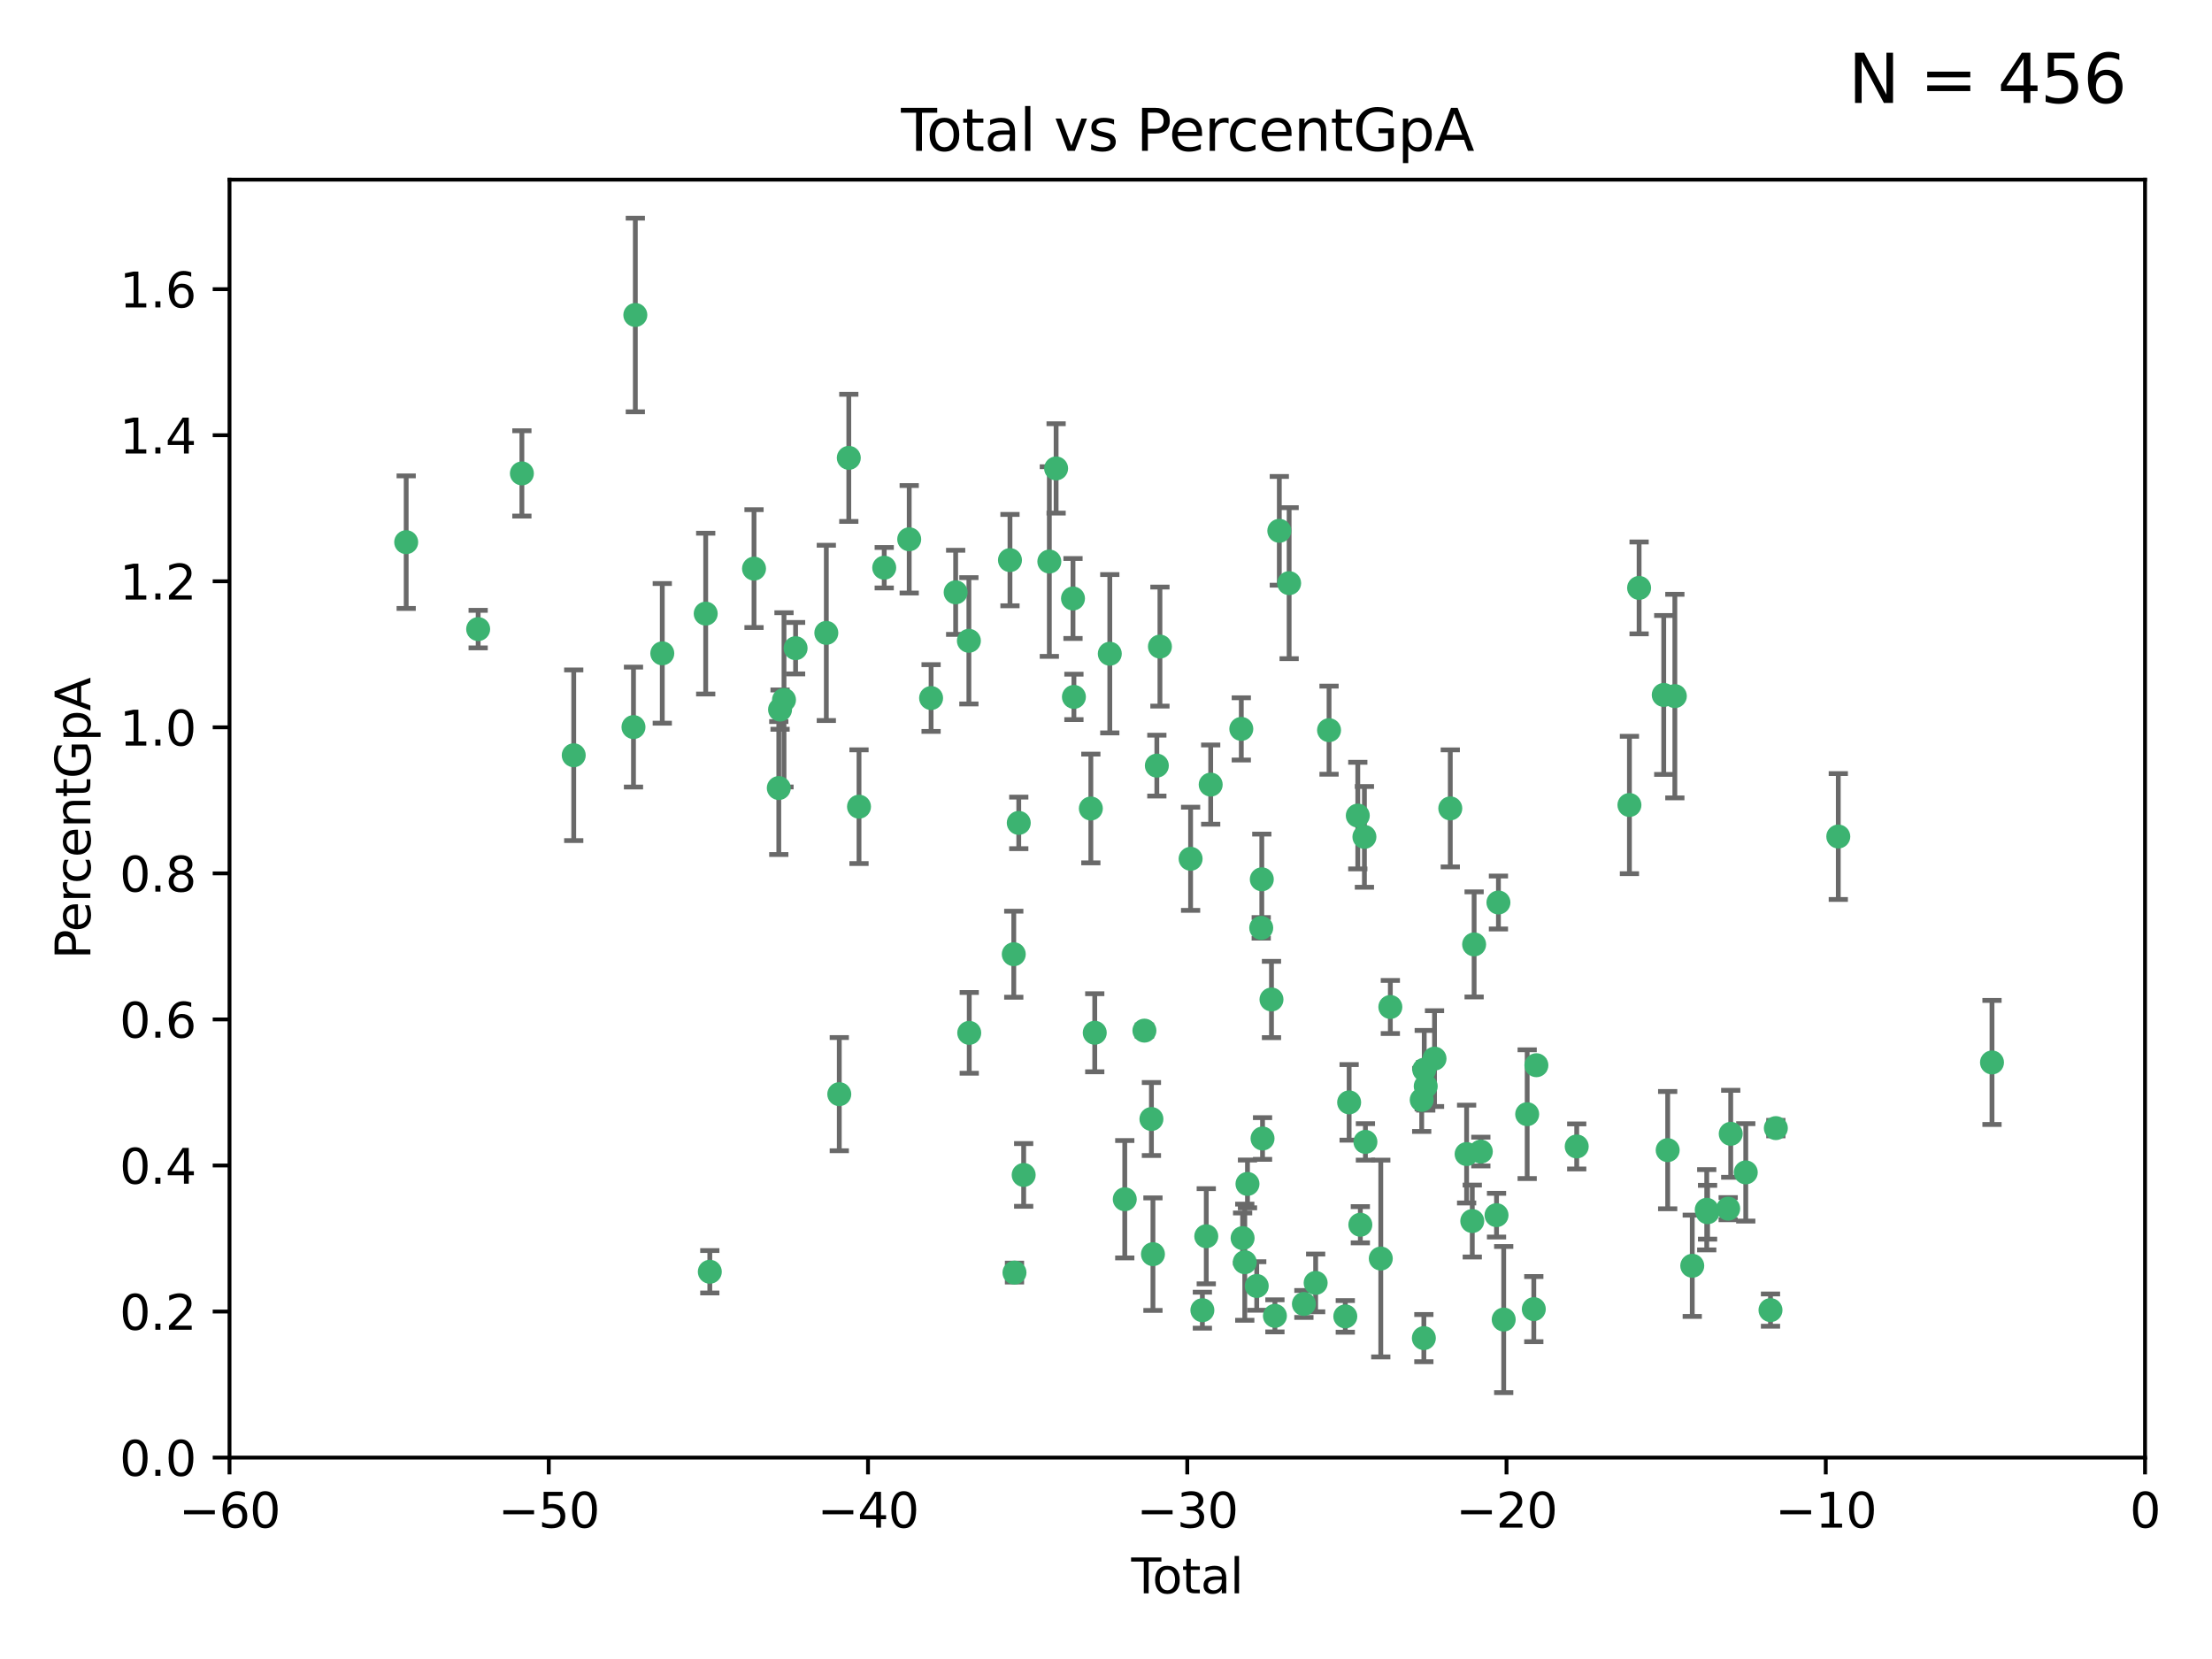 <?xml version="1.0" encoding="utf-8" standalone="no"?>
<!DOCTYPE svg PUBLIC "-//W3C//DTD SVG 1.1//EN"
  "http://www.w3.org/Graphics/SVG/1.1/DTD/svg11.dtd">
<svg xmlns:xlink="http://www.w3.org/1999/xlink" width="460.8pt" height="345.6pt" viewBox="0 0 460.8 345.6" xmlns="http://www.w3.org/2000/svg" version="1.1">
 <defs>
  <style type="text/css">*{stroke-linejoin: round; stroke-linecap: butt}</style>
 </defs>
 <g id="figure_1">
  <g id="patch_1">
   <path d="M 0 345.6 
L 460.8 345.6 
L 460.8 0 
L 0 0 
z
" style="fill: #ffffff"/>
  </g>
  <g id="axes_1">
   <g id="patch_2">
    <path d="M 47.81 303.64 
L 446.85 303.64 
L 446.85 37.422 
L 47.81 37.422 
z
" style="fill: #ffffff"/>
   </g>
   <g id="PathCollection_1">
    <defs>
     <path id="mf01d05903d" d="M 0 1.118 
C 0.297 1.118 0.581 1 0.791 0.791 
C 1 0.581 1.118 0.297 1.118 0 
C 1.118 -0.297 1 -0.581 0.791 -0.791 
C 0.581 -1 0.297 -1.118 0 -1.118 
C -0.297 -1.118 -0.581 -1 -0.791 -0.791 
C -1 -0.581 -1.118 -0.297 -1.118 0 
C -1.118 0.297 -1 0.581 -0.791 0.791 
C -0.581 1 -0.297 1.118 0 1.118 
z
" style="stroke: #3cb371"/>
    </defs>
    <g clip-path="url(#pa8c5808496)">
     <use xlink:href="#mf01d05903d" x="84.617" y="112.942" style="fill: #3cb371; stroke: #3cb371"/>
     <use xlink:href="#mf01d05903d" x="99.609" y="131.055" style="fill: #3cb371; stroke: #3cb371"/>
     <use xlink:href="#mf01d05903d" x="108.719" y="98.62" style="fill: #3cb371; stroke: #3cb371"/>
     <use xlink:href="#mf01d05903d" x="119.519" y="157.336" style="fill: #3cb371; stroke: #3cb371"/>
     <use xlink:href="#mf01d05903d" x="131.967" y="151.463" style="fill: #3cb371; stroke: #3cb371"/>
     <use xlink:href="#mf01d05903d" x="132.351" y="65.615" style="fill: #3cb371; stroke: #3cb371"/>
     <use xlink:href="#mf01d05903d" x="137.966" y="136.104" style="fill: #3cb371; stroke: #3cb371"/>
     <use xlink:href="#mf01d05903d" x="147.011" y="127.827" style="fill: #3cb371; stroke: #3cb371"/>
     <use xlink:href="#mf01d05903d" x="147.867" y="264.929" style="fill: #3cb371; stroke: #3cb371"/>
     <use xlink:href="#mf01d05903d" x="157.076" y="118.454" style="fill: #3cb371; stroke: #3cb371"/>
     <use xlink:href="#mf01d05903d" x="162.236" y="164.163" style="fill: #3cb371; stroke: #3cb371"/>
     <use xlink:href="#mf01d05903d" x="162.501" y="147.824" style="fill: #3cb371; stroke: #3cb371"/>
     <use xlink:href="#mf01d05903d" x="163.321" y="145.792" style="fill: #3cb371; stroke: #3cb371"/>
     <use xlink:href="#mf01d05903d" x="165.737" y="135.027" style="fill: #3cb371; stroke: #3cb371"/>
     <use xlink:href="#mf01d05903d" x="172.138" y="131.841" style="fill: #3cb371; stroke: #3cb371"/>
     <use xlink:href="#mf01d05903d" x="174.838" y="227.934" style="fill: #3cb371; stroke: #3cb371"/>
     <use xlink:href="#mf01d05903d" x="176.821" y="95.379" style="fill: #3cb371; stroke: #3cb371"/>
     <use xlink:href="#mf01d05903d" x="178.947" y="168.047" style="fill: #3cb371; stroke: #3cb371"/>
     <use xlink:href="#mf01d05903d" x="184.2" y="118.263" style="fill: #3cb371; stroke: #3cb371"/>
     <use xlink:href="#mf01d05903d" x="189.405" y="112.342" style="fill: #3cb371; stroke: #3cb371"/>
     <use xlink:href="#mf01d05903d" x="193.963" y="145.415" style="fill: #3cb371; stroke: #3cb371"/>
     <use xlink:href="#mf01d05903d" x="199.081" y="123.393" style="fill: #3cb371; stroke: #3cb371"/>
     <use xlink:href="#mf01d05903d" x="201.837" y="133.489" style="fill: #3cb371; stroke: #3cb371"/>
     <use xlink:href="#mf01d05903d" x="201.91" y="215.165" style="fill: #3cb371; stroke: #3cb371"/>
     <use xlink:href="#mf01d05903d" x="210.397" y="116.68" style="fill: #3cb371; stroke: #3cb371"/>
     <use xlink:href="#mf01d05903d" x="211.187" y="198.78" style="fill: #3cb371; stroke: #3cb371"/>
     <use xlink:href="#mf01d05903d" x="211.335" y="265.102" style="fill: #3cb371; stroke: #3cb371"/>
     <use xlink:href="#mf01d05903d" x="212.228" y="171.425" style="fill: #3cb371; stroke: #3cb371"/>
     <use xlink:href="#mf01d05903d" x="213.249" y="244.763" style="fill: #3cb371; stroke: #3cb371"/>
     <use xlink:href="#mf01d05903d" x="218.597" y="116.981" style="fill: #3cb371; stroke: #3cb371"/>
     <use xlink:href="#mf01d05903d" x="220.007" y="97.58" style="fill: #3cb371; stroke: #3cb371"/>
     <use xlink:href="#mf01d05903d" x="223.525" y="124.676" style="fill: #3cb371; stroke: #3cb371"/>
     <use xlink:href="#mf01d05903d" x="223.717" y="145.177" style="fill: #3cb371; stroke: #3cb371"/>
     <use xlink:href="#mf01d05903d" x="227.243" y="168.424" style="fill: #3cb371; stroke: #3cb371"/>
     <use xlink:href="#mf01d05903d" x="228.057" y="215.142" style="fill: #3cb371; stroke: #3cb371"/>
     <use xlink:href="#mf01d05903d" x="231.191" y="136.185" style="fill: #3cb371; stroke: #3cb371"/>
     <use xlink:href="#mf01d05903d" x="234.31" y="249.822" style="fill: #3cb371; stroke: #3cb371"/>
     <use xlink:href="#mf01d05903d" x="238.401" y="214.698" style="fill: #3cb371; stroke: #3cb371"/>
     <use xlink:href="#mf01d05903d" x="239.862" y="233.111" style="fill: #3cb371; stroke: #3cb371"/>
     <use xlink:href="#mf01d05903d" x="240.18" y="261.265" style="fill: #3cb371; stroke: #3cb371"/>
     <use xlink:href="#mf01d05903d" x="240.992" y="159.493" style="fill: #3cb371; stroke: #3cb371"/>
     <use xlink:href="#mf01d05903d" x="241.636" y="134.696" style="fill: #3cb371; stroke: #3cb371"/>
     <use xlink:href="#mf01d05903d" x="248.025" y="178.902" style="fill: #3cb371; stroke: #3cb371"/>
     <use xlink:href="#mf01d05903d" x="250.477" y="272.938" style="fill: #3cb371; stroke: #3cb371"/>
     <use xlink:href="#mf01d05903d" x="251.288" y="257.534" style="fill: #3cb371; stroke: #3cb371"/>
     <use xlink:href="#mf01d05903d" x="252.21" y="163.444" style="fill: #3cb371; stroke: #3cb371"/>
     <use xlink:href="#mf01d05903d" x="258.586" y="151.842" style="fill: #3cb371; stroke: #3cb371"/>
     <use xlink:href="#mf01d05903d" x="258.858" y="257.921" style="fill: #3cb371; stroke: #3cb371"/>
     <use xlink:href="#mf01d05903d" x="259.308" y="262.942" style="fill: #3cb371; stroke: #3cb371"/>
     <use xlink:href="#mf01d05903d" x="259.874" y="246.632" style="fill: #3cb371; stroke: #3cb371"/>
     <use xlink:href="#mf01d05903d" x="261.801" y="267.892" style="fill: #3cb371; stroke: #3cb371"/>
     <use xlink:href="#mf01d05903d" x="262.736" y="193.294" style="fill: #3cb371; stroke: #3cb371"/>
     <use xlink:href="#mf01d05903d" x="262.856" y="183.172" style="fill: #3cb371; stroke: #3cb371"/>
     <use xlink:href="#mf01d05903d" x="263.01" y="237.171" style="fill: #3cb371; stroke: #3cb371"/>
     <use xlink:href="#mf01d05903d" x="264.873" y="208.21" style="fill: #3cb371; stroke: #3cb371"/>
     <use xlink:href="#mf01d05903d" x="265.589" y="274.114" style="fill: #3cb371; stroke: #3cb371"/>
     <use xlink:href="#mf01d05903d" x="266.505" y="110.578" style="fill: #3cb371; stroke: #3cb371"/>
     <use xlink:href="#mf01d05903d" x="268.551" y="121.483" style="fill: #3cb371; stroke: #3cb371"/>
     <use xlink:href="#mf01d05903d" x="271.626" y="271.638" style="fill: #3cb371; stroke: #3cb371"/>
     <use xlink:href="#mf01d05903d" x="274.074" y="267.254" style="fill: #3cb371; stroke: #3cb371"/>
     <use xlink:href="#mf01d05903d" x="276.866" y="152.109" style="fill: #3cb371; stroke: #3cb371"/>
     <use xlink:href="#mf01d05903d" x="280.25" y="274.228" style="fill: #3cb371; stroke: #3cb371"/>
     <use xlink:href="#mf01d05903d" x="281.05" y="229.645" style="fill: #3cb371; stroke: #3cb371"/>
     <use xlink:href="#mf01d05903d" x="282.852" y="169.904" style="fill: #3cb371; stroke: #3cb371"/>
     <use xlink:href="#mf01d05903d" x="283.383" y="255.135" style="fill: #3cb371; stroke: #3cb371"/>
     <use xlink:href="#mf01d05903d" x="284.233" y="174.337" style="fill: #3cb371; stroke: #3cb371"/>
     <use xlink:href="#mf01d05903d" x="284.442" y="237.875" style="fill: #3cb371; stroke: #3cb371"/>
     <use xlink:href="#mf01d05903d" x="287.642" y="262.174" style="fill: #3cb371; stroke: #3cb371"/>
     <use xlink:href="#mf01d05903d" x="289.634" y="209.773" style="fill: #3cb371; stroke: #3cb371"/>
     <use xlink:href="#mf01d05903d" x="296.168" y="229.132" style="fill: #3cb371; stroke: #3cb371"/>
     <use xlink:href="#mf01d05903d" x="296.615" y="278.754" style="fill: #3cb371; stroke: #3cb371"/>
     <use xlink:href="#mf01d05903d" x="296.696" y="222.839" style="fill: #3cb371; stroke: #3cb371"/>
     <use xlink:href="#mf01d05903d" x="297.005" y="226.289" style="fill: #3cb371; stroke: #3cb371"/>
     <use xlink:href="#mf01d05903d" x="298.837" y="220.526" style="fill: #3cb371; stroke: #3cb371"/>
     <use xlink:href="#mf01d05903d" x="302.122" y="168.402" style="fill: #3cb371; stroke: #3cb371"/>
     <use xlink:href="#mf01d05903d" x="305.523" y="240.412" style="fill: #3cb371; stroke: #3cb371"/>
     <use xlink:href="#mf01d05903d" x="306.701" y="254.366" style="fill: #3cb371; stroke: #3cb371"/>
     <use xlink:href="#mf01d05903d" x="307.087" y="196.738" style="fill: #3cb371; stroke: #3cb371"/>
     <use xlink:href="#mf01d05903d" x="308.484" y="239.895" style="fill: #3cb371; stroke: #3cb371"/>
     <use xlink:href="#mf01d05903d" x="311.754" y="253.142" style="fill: #3cb371; stroke: #3cb371"/>
     <use xlink:href="#mf01d05903d" x="312.151" y="188.006" style="fill: #3cb371; stroke: #3cb371"/>
     <use xlink:href="#mf01d05903d" x="313.249" y="274.885" style="fill: #3cb371; stroke: #3cb371"/>
     <use xlink:href="#mf01d05903d" x="318.14" y="232.104" style="fill: #3cb371; stroke: #3cb371"/>
     <use xlink:href="#mf01d05903d" x="319.52" y="272.713" style="fill: #3cb371; stroke: #3cb371"/>
     <use xlink:href="#mf01d05903d" x="320.057" y="221.905" style="fill: #3cb371; stroke: #3cb371"/>
     <use xlink:href="#mf01d05903d" x="328.459" y="238.826" style="fill: #3cb371; stroke: #3cb371"/>
     <use xlink:href="#mf01d05903d" x="339.441" y="167.694" style="fill: #3cb371; stroke: #3cb371"/>
     <use xlink:href="#mf01d05903d" x="341.455" y="122.472" style="fill: #3cb371; stroke: #3cb371"/>
     <use xlink:href="#mf01d05903d" x="346.588" y="144.768" style="fill: #3cb371; stroke: #3cb371"/>
     <use xlink:href="#mf01d05903d" x="347.408" y="239.596" style="fill: #3cb371; stroke: #3cb371"/>
     <use xlink:href="#mf01d05903d" x="348.901" y="145.01" style="fill: #3cb371; stroke: #3cb371"/>
     <use xlink:href="#mf01d05903d" x="352.528" y="263.683" style="fill: #3cb371; stroke: #3cb371"/>
     <use xlink:href="#mf01d05903d" x="355.544" y="252.017" style="fill: #3cb371; stroke: #3cb371"/>
     <use xlink:href="#mf01d05903d" x="355.717" y="252.531" style="fill: #3cb371; stroke: #3cb371"/>
     <use xlink:href="#mf01d05903d" x="360.012" y="251.787" style="fill: #3cb371; stroke: #3cb371"/>
     <use xlink:href="#mf01d05903d" x="360.543" y="236.191" style="fill: #3cb371; stroke: #3cb371"/>
     <use xlink:href="#mf01d05903d" x="363.675" y="244.229" style="fill: #3cb371; stroke: #3cb371"/>
     <use xlink:href="#mf01d05903d" x="368.826" y="272.919" style="fill: #3cb371; stroke: #3cb371"/>
     <use xlink:href="#mf01d05903d" x="369.942" y="235.007" style="fill: #3cb371; stroke: #3cb371"/>
     <use xlink:href="#mf01d05903d" x="382.95" y="174.262" style="fill: #3cb371; stroke: #3cb371"/>
     <use xlink:href="#mf01d05903d" x="414.97" y="221.327" style="fill: #3cb371; stroke: #3cb371"/>
    </g>
   </g>
   <g id="matplotlib.axis_1">
    <g id="xtick_1">
     <g id="line2d_1">
      <defs>
       <path id="m6b24bad1b5" d="M 0 0 
L 0 3.5 
" style="stroke: #000000; stroke-width: 0.8"/>
      </defs>
      <g>
       <use xlink:href="#m6b24bad1b5" x="47.81" y="303.64" style="stroke: #000000; stroke-width: 0.8"/>
      </g>
     </g>
     <g id="text_1">
      <!-- −60 -->
      <g transform="translate(37.258 318.238)scale(0.1 -0.1)">
       <defs>
        <path id="DejaVuSans-2212" d="M 678 2272 
L 4684 2272 
L 4684 1741 
L 678 1741 
L 678 2272 
z
" transform="scale(0.016)"/>
        <path id="DejaVuSans-36" d="M 2113 2584 
Q 1688 2584 1439 2293 
Q 1191 2003 1191 1497 
Q 1191 994 1439 701 
Q 1688 409 2113 409 
Q 2538 409 2786 701 
Q 3034 994 3034 1497 
Q 3034 2003 2786 2293 
Q 2538 2584 2113 2584 
z
M 3366 4563 
L 3366 3988 
Q 3128 4100 2886 4159 
Q 2644 4219 2406 4219 
Q 1781 4219 1451 3797 
Q 1122 3375 1075 2522 
Q 1259 2794 1537 2939 
Q 1816 3084 2150 3084 
Q 2853 3084 3261 2657 
Q 3669 2231 3669 1497 
Q 3669 778 3244 343 
Q 2819 -91 2113 -91 
Q 1303 -91 875 529 
Q 447 1150 447 2328 
Q 447 3434 972 4092 
Q 1497 4750 2381 4750 
Q 2619 4750 2861 4703 
Q 3103 4656 3366 4563 
z
" transform="scale(0.016)"/>
        <path id="DejaVuSans-30" d="M 2034 4250 
Q 1547 4250 1301 3770 
Q 1056 3291 1056 2328 
Q 1056 1369 1301 889 
Q 1547 409 2034 409 
Q 2525 409 2770 889 
Q 3016 1369 3016 2328 
Q 3016 3291 2770 3770 
Q 2525 4250 2034 4250 
z
M 2034 4750 
Q 2819 4750 3233 4129 
Q 3647 3509 3647 2328 
Q 3647 1150 3233 529 
Q 2819 -91 2034 -91 
Q 1250 -91 836 529 
Q 422 1150 422 2328 
Q 422 3509 836 4129 
Q 1250 4750 2034 4750 
z
" transform="scale(0.016)"/>
       </defs>
       <use xlink:href="#DejaVuSans-2212"/>
       <use xlink:href="#DejaVuSans-36" x="83.789"/>
       <use xlink:href="#DejaVuSans-30" x="147.412"/>
      </g>
     </g>
    </g>
    <g id="xtick_2">
     <g id="line2d_2">
      <g>
       <use xlink:href="#m6b24bad1b5" x="114.317" y="303.64" style="stroke: #000000; stroke-width: 0.8"/>
      </g>
     </g>
     <g id="text_2">
      <!-- −50 -->
      <g transform="translate(103.764 318.238)scale(0.1 -0.1)">
       <defs>
        <path id="DejaVuSans-35" d="M 691 4666 
L 3169 4666 
L 3169 4134 
L 1269 4134 
L 1269 2991 
Q 1406 3038 1543 3061 
Q 1681 3084 1819 3084 
Q 2600 3084 3056 2656 
Q 3513 2228 3513 1497 
Q 3513 744 3044 326 
Q 2575 -91 1722 -91 
Q 1428 -91 1123 -41 
Q 819 9 494 109 
L 494 744 
Q 775 591 1075 516 
Q 1375 441 1709 441 
Q 2250 441 2565 725 
Q 2881 1009 2881 1497 
Q 2881 1984 2565 2268 
Q 2250 2553 1709 2553 
Q 1456 2553 1204 2497 
Q 953 2441 691 2322 
L 691 4666 
z
" transform="scale(0.016)"/>
       </defs>
       <use xlink:href="#DejaVuSans-2212"/>
       <use xlink:href="#DejaVuSans-35" x="83.789"/>
       <use xlink:href="#DejaVuSans-30" x="147.412"/>
      </g>
     </g>
    </g>
    <g id="xtick_3">
     <g id="line2d_3">
      <g>
       <use xlink:href="#m6b24bad1b5" x="180.823" y="303.64" style="stroke: #000000; stroke-width: 0.8"/>
      </g>
     </g>
     <g id="text_3">
      <!-- −40 -->
      <g transform="translate(170.271 318.238)scale(0.1 -0.1)">
       <defs>
        <path id="DejaVuSans-34" d="M 2419 4116 
L 825 1625 
L 2419 1625 
L 2419 4116 
z
M 2253 4666 
L 3047 4666 
L 3047 1625 
L 3713 1625 
L 3713 1100 
L 3047 1100 
L 3047 0 
L 2419 0 
L 2419 1100 
L 313 1100 
L 313 1709 
L 2253 4666 
z
" transform="scale(0.016)"/>
       </defs>
       <use xlink:href="#DejaVuSans-2212"/>
       <use xlink:href="#DejaVuSans-34" x="83.789"/>
       <use xlink:href="#DejaVuSans-30" x="147.412"/>
      </g>
     </g>
    </g>
    <g id="xtick_4">
     <g id="line2d_4">
      <g>
       <use xlink:href="#m6b24bad1b5" x="247.33" y="303.64" style="stroke: #000000; stroke-width: 0.8"/>
      </g>
     </g>
     <g id="text_4">
      <!-- −30 -->
      <g transform="translate(236.778 318.238)scale(0.1 -0.1)">
       <defs>
        <path id="DejaVuSans-33" d="M 2597 2516 
Q 3050 2419 3304 2112 
Q 3559 1806 3559 1356 
Q 3559 666 3084 287 
Q 2609 -91 1734 -91 
Q 1441 -91 1130 -33 
Q 819 25 488 141 
L 488 750 
Q 750 597 1062 519 
Q 1375 441 1716 441 
Q 2309 441 2620 675 
Q 2931 909 2931 1356 
Q 2931 1769 2642 2001 
Q 2353 2234 1838 2234 
L 1294 2234 
L 1294 2753 
L 1863 2753 
Q 2328 2753 2575 2939 
Q 2822 3125 2822 3475 
Q 2822 3834 2567 4026 
Q 2313 4219 1838 4219 
Q 1578 4219 1281 4162 
Q 984 4106 628 3988 
L 628 4550 
Q 988 4650 1302 4700 
Q 1616 4750 1894 4750 
Q 2613 4750 3031 4423 
Q 3450 4097 3450 3541 
Q 3450 3153 3228 2886 
Q 3006 2619 2597 2516 
z
" transform="scale(0.016)"/>
       </defs>
       <use xlink:href="#DejaVuSans-2212"/>
       <use xlink:href="#DejaVuSans-33" x="83.789"/>
       <use xlink:href="#DejaVuSans-30" x="147.412"/>
      </g>
     </g>
    </g>
    <g id="xtick_5">
     <g id="line2d_5">
      <g>
       <use xlink:href="#m6b24bad1b5" x="313.837" y="303.64" style="stroke: #000000; stroke-width: 0.8"/>
      </g>
     </g>
     <g id="text_5">
      <!-- −20 -->
      <g transform="translate(303.284 318.238)scale(0.1 -0.1)">
       <defs>
        <path id="DejaVuSans-32" d="M 1228 531 
L 3431 531 
L 3431 0 
L 469 0 
L 469 531 
Q 828 903 1448 1529 
Q 2069 2156 2228 2338 
Q 2531 2678 2651 2914 
Q 2772 3150 2772 3378 
Q 2772 3750 2511 3984 
Q 2250 4219 1831 4219 
Q 1534 4219 1204 4116 
Q 875 4013 500 3803 
L 500 4441 
Q 881 4594 1212 4672 
Q 1544 4750 1819 4750 
Q 2544 4750 2975 4387 
Q 3406 4025 3406 3419 
Q 3406 3131 3298 2873 
Q 3191 2616 2906 2266 
Q 2828 2175 2409 1742 
Q 1991 1309 1228 531 
z
" transform="scale(0.016)"/>
       </defs>
       <use xlink:href="#DejaVuSans-2212"/>
       <use xlink:href="#DejaVuSans-32" x="83.789"/>
       <use xlink:href="#DejaVuSans-30" x="147.412"/>
      </g>
     </g>
    </g>
    <g id="xtick_6">
     <g id="line2d_6">
      <g>
       <use xlink:href="#m6b24bad1b5" x="380.343" y="303.64" style="stroke: #000000; stroke-width: 0.8"/>
      </g>
     </g>
     <g id="text_6">
      <!-- −10 -->
      <g transform="translate(369.791 318.238)scale(0.1 -0.1)">
       <defs>
        <path id="DejaVuSans-31" d="M 794 531 
L 1825 531 
L 1825 4091 
L 703 3866 
L 703 4441 
L 1819 4666 
L 2450 4666 
L 2450 531 
L 3481 531 
L 3481 0 
L 794 0 
L 794 531 
z
" transform="scale(0.016)"/>
       </defs>
       <use xlink:href="#DejaVuSans-2212"/>
       <use xlink:href="#DejaVuSans-31" x="83.789"/>
       <use xlink:href="#DejaVuSans-30" x="147.412"/>
      </g>
     </g>
    </g>
    <g id="xtick_7">
     <g id="line2d_7">
      <g>
       <use xlink:href="#m6b24bad1b5" x="446.85" y="303.64" style="stroke: #000000; stroke-width: 0.8"/>
      </g>
     </g>
     <g id="text_7">
      <!-- 0 -->
      <g transform="translate(443.669 318.238)scale(0.1 -0.1)">
       <use xlink:href="#DejaVuSans-30"/>
      </g>
     </g>
    </g>
    <g id="text_8">
     <!-- Total -->
     <g transform="translate(235.653 331.917)scale(0.1 -0.1)">
      <defs>
       <path id="DejaVuSans-54" d="M -19 4666 
L 3928 4666 
L 3928 4134 
L 2272 4134 
L 2272 0 
L 1638 0 
L 1638 4134 
L -19 4134 
L -19 4666 
z
" transform="scale(0.016)"/>
       <path id="DejaVuSans-6f" d="M 1959 3097 
Q 1497 3097 1228 2736 
Q 959 2375 959 1747 
Q 959 1119 1226 758 
Q 1494 397 1959 397 
Q 2419 397 2687 759 
Q 2956 1122 2956 1747 
Q 2956 2369 2687 2733 
Q 2419 3097 1959 3097 
z
M 1959 3584 
Q 2709 3584 3137 3096 
Q 3566 2609 3566 1747 
Q 3566 888 3137 398 
Q 2709 -91 1959 -91 
Q 1206 -91 779 398 
Q 353 888 353 1747 
Q 353 2609 779 3096 
Q 1206 3584 1959 3584 
z
" transform="scale(0.016)"/>
       <path id="DejaVuSans-74" d="M 1172 4494 
L 1172 3500 
L 2356 3500 
L 2356 3053 
L 1172 3053 
L 1172 1153 
Q 1172 725 1289 603 
Q 1406 481 1766 481 
L 2356 481 
L 2356 0 
L 1766 0 
Q 1100 0 847 248 
Q 594 497 594 1153 
L 594 3053 
L 172 3053 
L 172 3500 
L 594 3500 
L 594 4494 
L 1172 4494 
z
" transform="scale(0.016)"/>
       <path id="DejaVuSans-61" d="M 2194 1759 
Q 1497 1759 1228 1600 
Q 959 1441 959 1056 
Q 959 750 1161 570 
Q 1363 391 1709 391 
Q 2188 391 2477 730 
Q 2766 1069 2766 1631 
L 2766 1759 
L 2194 1759 
z
M 3341 1997 
L 3341 0 
L 2766 0 
L 2766 531 
Q 2569 213 2275 61 
Q 1981 -91 1556 -91 
Q 1019 -91 701 211 
Q 384 513 384 1019 
Q 384 1609 779 1909 
Q 1175 2209 1959 2209 
L 2766 2209 
L 2766 2266 
Q 2766 2663 2505 2880 
Q 2244 3097 1772 3097 
Q 1472 3097 1187 3025 
Q 903 2953 641 2809 
L 641 3341 
Q 956 3463 1253 3523 
Q 1550 3584 1831 3584 
Q 2591 3584 2966 3190 
Q 3341 2797 3341 1997 
z
" transform="scale(0.016)"/>
       <path id="DejaVuSans-6c" d="M 603 4863 
L 1178 4863 
L 1178 0 
L 603 0 
L 603 4863 
z
" transform="scale(0.016)"/>
      </defs>
      <use xlink:href="#DejaVuSans-54"/>
      <use xlink:href="#DejaVuSans-6f" x="44.084"/>
      <use xlink:href="#DejaVuSans-74" x="105.266"/>
      <use xlink:href="#DejaVuSans-61" x="144.475"/>
      <use xlink:href="#DejaVuSans-6c" x="205.754"/>
     </g>
    </g>
   </g>
   <g id="matplotlib.axis_2">
    <g id="ytick_1">
     <g id="line2d_8">
      <defs>
       <path id="m70f74fd7c4" d="M 0 0 
L -3.5 0 
" style="stroke: #000000; stroke-width: 0.8"/>
      </defs>
      <g>
       <use xlink:href="#m70f74fd7c4" x="47.81" y="303.64" style="stroke: #000000; stroke-width: 0.8"/>
      </g>
     </g>
     <g id="text_9">
      <!-- 0.0 -->
      <g transform="translate(24.907 307.439)scale(0.1 -0.1)">
       <defs>
        <path id="DejaVuSans-2e" d="M 684 794 
L 1344 794 
L 1344 0 
L 684 0 
L 684 794 
z
" transform="scale(0.016)"/>
       </defs>
       <use xlink:href="#DejaVuSans-30"/>
       <use xlink:href="#DejaVuSans-2e" x="63.623"/>
       <use xlink:href="#DejaVuSans-30" x="95.41"/>
      </g>
     </g>
    </g>
    <g id="ytick_2">
     <g id="line2d_9">
      <g>
       <use xlink:href="#m70f74fd7c4" x="47.81" y="273.215" style="stroke: #000000; stroke-width: 0.8"/>
      </g>
     </g>
     <g id="text_10">
      <!-- 0.2 -->
      <g transform="translate(24.907 277.014)scale(0.1 -0.1)">
       <use xlink:href="#DejaVuSans-30"/>
       <use xlink:href="#DejaVuSans-2e" x="63.623"/>
       <use xlink:href="#DejaVuSans-32" x="95.41"/>
      </g>
     </g>
    </g>
    <g id="ytick_3">
     <g id="line2d_10">
      <g>
       <use xlink:href="#m70f74fd7c4" x="47.81" y="242.79" style="stroke: #000000; stroke-width: 0.8"/>
      </g>
     </g>
     <g id="text_11">
      <!-- 0.4 -->
      <g transform="translate(24.907 246.589)scale(0.1 -0.1)">
       <use xlink:href="#DejaVuSans-30"/>
       <use xlink:href="#DejaVuSans-2e" x="63.623"/>
       <use xlink:href="#DejaVuSans-34" x="95.41"/>
      </g>
     </g>
    </g>
    <g id="ytick_4">
     <g id="line2d_11">
      <g>
       <use xlink:href="#m70f74fd7c4" x="47.81" y="212.365" style="stroke: #000000; stroke-width: 0.8"/>
      </g>
     </g>
     <g id="text_12">
      <!-- 0.6 -->
      <g transform="translate(24.907 216.164)scale(0.1 -0.1)">
       <use xlink:href="#DejaVuSans-30"/>
       <use xlink:href="#DejaVuSans-2e" x="63.623"/>
       <use xlink:href="#DejaVuSans-36" x="95.41"/>
      </g>
     </g>
    </g>
    <g id="ytick_5">
     <g id="line2d_12">
      <g>
       <use xlink:href="#m70f74fd7c4" x="47.81" y="181.94" style="stroke: #000000; stroke-width: 0.8"/>
      </g>
     </g>
     <g id="text_13">
      <!-- 0.8 -->
      <g transform="translate(24.907 185.739)scale(0.1 -0.1)">
       <defs>
        <path id="DejaVuSans-38" d="M 2034 2216 
Q 1584 2216 1326 1975 
Q 1069 1734 1069 1313 
Q 1069 891 1326 650 
Q 1584 409 2034 409 
Q 2484 409 2743 651 
Q 3003 894 3003 1313 
Q 3003 1734 2745 1975 
Q 2488 2216 2034 2216 
z
M 1403 2484 
Q 997 2584 770 2862 
Q 544 3141 544 3541 
Q 544 4100 942 4425 
Q 1341 4750 2034 4750 
Q 2731 4750 3128 4425 
Q 3525 4100 3525 3541 
Q 3525 3141 3298 2862 
Q 3072 2584 2669 2484 
Q 3125 2378 3379 2068 
Q 3634 1759 3634 1313 
Q 3634 634 3220 271 
Q 2806 -91 2034 -91 
Q 1263 -91 848 271 
Q 434 634 434 1313 
Q 434 1759 690 2068 
Q 947 2378 1403 2484 
z
M 1172 3481 
Q 1172 3119 1398 2916 
Q 1625 2713 2034 2713 
Q 2441 2713 2670 2916 
Q 2900 3119 2900 3481 
Q 2900 3844 2670 4047 
Q 2441 4250 2034 4250 
Q 1625 4250 1398 4047 
Q 1172 3844 1172 3481 
z
" transform="scale(0.016)"/>
       </defs>
       <use xlink:href="#DejaVuSans-30"/>
       <use xlink:href="#DejaVuSans-2e" x="63.623"/>
       <use xlink:href="#DejaVuSans-38" x="95.41"/>
      </g>
     </g>
    </g>
    <g id="ytick_6">
     <g id="line2d_13">
      <g>
       <use xlink:href="#m70f74fd7c4" x="47.81" y="151.515" style="stroke: #000000; stroke-width: 0.8"/>
      </g>
     </g>
     <g id="text_14">
      <!-- 1.0 -->
      <g transform="translate(24.907 155.315)scale(0.1 -0.1)">
       <use xlink:href="#DejaVuSans-31"/>
       <use xlink:href="#DejaVuSans-2e" x="63.623"/>
       <use xlink:href="#DejaVuSans-30" x="95.41"/>
      </g>
     </g>
    </g>
    <g id="ytick_7">
     <g id="line2d_14">
      <g>
       <use xlink:href="#m70f74fd7c4" x="47.81" y="121.09" style="stroke: #000000; stroke-width: 0.8"/>
      </g>
     </g>
     <g id="text_15">
      <!-- 1.2 -->
      <g transform="translate(24.907 124.89)scale(0.1 -0.1)">
       <use xlink:href="#DejaVuSans-31"/>
       <use xlink:href="#DejaVuSans-2e" x="63.623"/>
       <use xlink:href="#DejaVuSans-32" x="95.41"/>
      </g>
     </g>
    </g>
    <g id="ytick_8">
     <g id="line2d_15">
      <g>
       <use xlink:href="#m70f74fd7c4" x="47.81" y="90.665" style="stroke: #000000; stroke-width: 0.8"/>
      </g>
     </g>
     <g id="text_16">
      <!-- 1.4 -->
      <g transform="translate(24.907 94.465)scale(0.1 -0.1)">
       <use xlink:href="#DejaVuSans-31"/>
       <use xlink:href="#DejaVuSans-2e" x="63.623"/>
       <use xlink:href="#DejaVuSans-34" x="95.41"/>
      </g>
     </g>
    </g>
    <g id="ytick_9">
     <g id="line2d_16">
      <g>
       <use xlink:href="#m70f74fd7c4" x="47.81" y="60.241" style="stroke: #000000; stroke-width: 0.8"/>
      </g>
     </g>
     <g id="text_17">
      <!-- 1.6 -->
      <g transform="translate(24.907 64.04)scale(0.1 -0.1)">
       <use xlink:href="#DejaVuSans-31"/>
       <use xlink:href="#DejaVuSans-2e" x="63.623"/>
       <use xlink:href="#DejaVuSans-36" x="95.41"/>
      </g>
     </g>
    </g>
    <g id="text_18">
     <!-- PercentGpA -->
     <g transform="translate(18.827 199.807)rotate(-90)scale(0.1 -0.1)">
      <defs>
       <path id="DejaVuSans-50" d="M 1259 4147 
L 1259 2394 
L 2053 2394 
Q 2494 2394 2734 2622 
Q 2975 2850 2975 3272 
Q 2975 3691 2734 3919 
Q 2494 4147 2053 4147 
L 1259 4147 
z
M 628 4666 
L 2053 4666 
Q 2838 4666 3239 4311 
Q 3641 3956 3641 3272 
Q 3641 2581 3239 2228 
Q 2838 1875 2053 1875 
L 1259 1875 
L 1259 0 
L 628 0 
L 628 4666 
z
" transform="scale(0.016)"/>
       <path id="DejaVuSans-65" d="M 3597 1894 
L 3597 1613 
L 953 1613 
Q 991 1019 1311 708 
Q 1631 397 2203 397 
Q 2534 397 2845 478 
Q 3156 559 3463 722 
L 3463 178 
Q 3153 47 2828 -22 
Q 2503 -91 2169 -91 
Q 1331 -91 842 396 
Q 353 884 353 1716 
Q 353 2575 817 3079 
Q 1281 3584 2069 3584 
Q 2775 3584 3186 3129 
Q 3597 2675 3597 1894 
z
M 3022 2063 
Q 3016 2534 2758 2815 
Q 2500 3097 2075 3097 
Q 1594 3097 1305 2825 
Q 1016 2553 972 2059 
L 3022 2063 
z
" transform="scale(0.016)"/>
       <path id="DejaVuSans-72" d="M 2631 2963 
Q 2534 3019 2420 3045 
Q 2306 3072 2169 3072 
Q 1681 3072 1420 2755 
Q 1159 2438 1159 1844 
L 1159 0 
L 581 0 
L 581 3500 
L 1159 3500 
L 1159 2956 
Q 1341 3275 1631 3429 
Q 1922 3584 2338 3584 
Q 2397 3584 2469 3576 
Q 2541 3569 2628 3553 
L 2631 2963 
z
" transform="scale(0.016)"/>
       <path id="DejaVuSans-63" d="M 3122 3366 
L 3122 2828 
Q 2878 2963 2633 3030 
Q 2388 3097 2138 3097 
Q 1578 3097 1268 2742 
Q 959 2388 959 1747 
Q 959 1106 1268 751 
Q 1578 397 2138 397 
Q 2388 397 2633 464 
Q 2878 531 3122 666 
L 3122 134 
Q 2881 22 2623 -34 
Q 2366 -91 2075 -91 
Q 1284 -91 818 406 
Q 353 903 353 1747 
Q 353 2603 823 3093 
Q 1294 3584 2113 3584 
Q 2378 3584 2631 3529 
Q 2884 3475 3122 3366 
z
" transform="scale(0.016)"/>
       <path id="DejaVuSans-6e" d="M 3513 2113 
L 3513 0 
L 2938 0 
L 2938 2094 
Q 2938 2591 2744 2837 
Q 2550 3084 2163 3084 
Q 1697 3084 1428 2787 
Q 1159 2491 1159 1978 
L 1159 0 
L 581 0 
L 581 3500 
L 1159 3500 
L 1159 2956 
Q 1366 3272 1645 3428 
Q 1925 3584 2291 3584 
Q 2894 3584 3203 3211 
Q 3513 2838 3513 2113 
z
" transform="scale(0.016)"/>
       <path id="DejaVuSans-47" d="M 3809 666 
L 3809 1919 
L 2778 1919 
L 2778 2438 
L 4434 2438 
L 4434 434 
Q 4069 175 3628 42 
Q 3188 -91 2688 -91 
Q 1594 -91 976 548 
Q 359 1188 359 2328 
Q 359 3472 976 4111 
Q 1594 4750 2688 4750 
Q 3144 4750 3555 4637 
Q 3966 4525 4313 4306 
L 4313 3634 
Q 3963 3931 3569 4081 
Q 3175 4231 2741 4231 
Q 1884 4231 1454 3753 
Q 1025 3275 1025 2328 
Q 1025 1384 1454 906 
Q 1884 428 2741 428 
Q 3075 428 3337 486 
Q 3600 544 3809 666 
z
" transform="scale(0.016)"/>
       <path id="DejaVuSans-70" d="M 1159 525 
L 1159 -1331 
L 581 -1331 
L 581 3500 
L 1159 3500 
L 1159 2969 
Q 1341 3281 1617 3432 
Q 1894 3584 2278 3584 
Q 2916 3584 3314 3078 
Q 3713 2572 3713 1747 
Q 3713 922 3314 415 
Q 2916 -91 2278 -91 
Q 1894 -91 1617 61 
Q 1341 213 1159 525 
z
M 3116 1747 
Q 3116 2381 2855 2742 
Q 2594 3103 2138 3103 
Q 1681 3103 1420 2742 
Q 1159 2381 1159 1747 
Q 1159 1113 1420 752 
Q 1681 391 2138 391 
Q 2594 391 2855 752 
Q 3116 1113 3116 1747 
z
" transform="scale(0.016)"/>
       <path id="DejaVuSans-41" d="M 2188 4044 
L 1331 1722 
L 3047 1722 
L 2188 4044 
z
M 1831 4666 
L 2547 4666 
L 4325 0 
L 3669 0 
L 3244 1197 
L 1141 1197 
L 716 0 
L 50 0 
L 1831 4666 
z
" transform="scale(0.016)"/>
      </defs>
      <use xlink:href="#DejaVuSans-50"/>
      <use xlink:href="#DejaVuSans-65" x="56.678"/>
      <use xlink:href="#DejaVuSans-72" x="118.201"/>
      <use xlink:href="#DejaVuSans-63" x="157.064"/>
      <use xlink:href="#DejaVuSans-65" x="212.045"/>
      <use xlink:href="#DejaVuSans-6e" x="273.568"/>
      <use xlink:href="#DejaVuSans-74" x="336.947"/>
      <use xlink:href="#DejaVuSans-47" x="376.156"/>
      <use xlink:href="#DejaVuSans-70" x="453.646"/>
      <use xlink:href="#DejaVuSans-41" x="517.123"/>
     </g>
    </g>
   </g>
   <g id="LineCollection_1">
    <path d="M 84.617 126.749 
L 84.617 99.136 
" clip-path="url(#pa8c5808496)" style="fill: none; stroke: #696969"/>
    <path d="M 99.609 134.965 
L 99.609 127.145 
" clip-path="url(#pa8c5808496)" style="fill: none; stroke: #696969"/>
    <path d="M 108.719 107.507 
L 108.719 89.732 
" clip-path="url(#pa8c5808496)" style="fill: none; stroke: #696969"/>
    <path d="M 119.519 175.112 
L 119.519 139.559 
" clip-path="url(#pa8c5808496)" style="fill: none; stroke: #696969"/>
    <path d="M 131.967 163.951 
L 131.967 138.975 
" clip-path="url(#pa8c5808496)" style="fill: none; stroke: #696969"/>
    <path d="M 132.351 85.786 
L 132.351 45.445 
" clip-path="url(#pa8c5808496)" style="fill: none; stroke: #696969"/>
    <path d="M 137.966 150.651 
L 137.966 121.557 
" clip-path="url(#pa8c5808496)" style="fill: none; stroke: #696969"/>
    <path d="M 147.011 144.574 
L 147.011 111.081 
" clip-path="url(#pa8c5808496)" style="fill: none; stroke: #696969"/>
    <path d="M 147.867 269.347 
L 147.867 260.51 
" clip-path="url(#pa8c5808496)" style="fill: none; stroke: #696969"/>
    <path d="M 157.076 130.729 
L 157.076 106.178 
" clip-path="url(#pa8c5808496)" style="fill: none; stroke: #696969"/>
    <path d="M 162.236 178.012 
L 162.236 150.313 
" clip-path="url(#pa8c5808496)" style="fill: none; stroke: #696969"/>
    <path d="M 162.501 151.915 
L 162.501 143.733 
" clip-path="url(#pa8c5808496)" style="fill: none; stroke: #696969"/>
    <path d="M 163.321 163.943 
L 163.321 127.641 
" clip-path="url(#pa8c5808496)" style="fill: none; stroke: #696969"/>
    <path d="M 165.737 140.389 
L 165.737 129.666 
" clip-path="url(#pa8c5808496)" style="fill: none; stroke: #696969"/>
    <path d="M 172.138 150.099 
L 172.138 113.583 
" clip-path="url(#pa8c5808496)" style="fill: none; stroke: #696969"/>
    <path d="M 174.838 239.724 
L 174.838 216.143 
" clip-path="url(#pa8c5808496)" style="fill: none; stroke: #696969"/>
    <path d="M 176.821 108.623 
L 176.821 82.135 
" clip-path="url(#pa8c5808496)" style="fill: none; stroke: #696969"/>
    <path d="M 178.947 179.887 
L 178.947 156.207 
" clip-path="url(#pa8c5808496)" style="fill: none; stroke: #696969"/>
    <path d="M 184.2 122.479 
L 184.2 114.047 
" clip-path="url(#pa8c5808496)" style="fill: none; stroke: #696969"/>
    <path d="M 189.405 123.537 
L 189.405 101.147 
" clip-path="url(#pa8c5808496)" style="fill: none; stroke: #696969"/>
    <path d="M 193.963 152.367 
L 193.963 138.462 
" clip-path="url(#pa8c5808496)" style="fill: none; stroke: #696969"/>
    <path d="M 199.081 132.157 
L 199.081 114.628 
" clip-path="url(#pa8c5808496)" style="fill: none; stroke: #696969"/>
    <path d="M 201.837 146.643 
L 201.837 120.334 
" clip-path="url(#pa8c5808496)" style="fill: none; stroke: #696969"/>
    <path d="M 201.91 223.575 
L 201.91 206.755 
" clip-path="url(#pa8c5808496)" style="fill: none; stroke: #696969"/>
    <path d="M 210.397 126.199 
L 210.397 107.162 
" clip-path="url(#pa8c5808496)" style="fill: none; stroke: #696969"/>
    <path d="M 211.187 207.741 
L 211.187 189.818 
" clip-path="url(#pa8c5808496)" style="fill: none; stroke: #696969"/>
    <path d="M 211.335 267.074 
L 211.335 263.13 
" clip-path="url(#pa8c5808496)" style="fill: none; stroke: #696969"/>
    <path d="M 212.228 176.796 
L 212.228 166.055 
" clip-path="url(#pa8c5808496)" style="fill: none; stroke: #696969"/>
    <path d="M 213.249 251.299 
L 213.249 238.228 
" clip-path="url(#pa8c5808496)" style="fill: none; stroke: #696969"/>
    <path d="M 218.597 136.737 
L 218.597 97.225 
" clip-path="url(#pa8c5808496)" style="fill: none; stroke: #696969"/>
    <path d="M 220.007 106.886 
L 220.007 88.275 
" clip-path="url(#pa8c5808496)" style="fill: none; stroke: #696969"/>
    <path d="M 223.525 133.004 
L 223.525 116.348 
" clip-path="url(#pa8c5808496)" style="fill: none; stroke: #696969"/>
    <path d="M 223.717 149.907 
L 223.717 140.447 
" clip-path="url(#pa8c5808496)" style="fill: none; stroke: #696969"/>
    <path d="M 227.243 179.748 
L 227.243 157.1 
" clip-path="url(#pa8c5808496)" style="fill: none; stroke: #696969"/>
    <path d="M 228.057 223.271 
L 228.057 207.014 
" clip-path="url(#pa8c5808496)" style="fill: none; stroke: #696969"/>
    <path d="M 231.191 152.678 
L 231.191 119.692 
" clip-path="url(#pa8c5808496)" style="fill: none; stroke: #696969"/>
    <path d="M 234.31 262.046 
L 234.31 237.598 
" clip-path="url(#pa8c5808496)" style="fill: none; stroke: #696969"/>
    <path d="M 238.401 215.872 
L 238.401 213.525 
" clip-path="url(#pa8c5808496)" style="fill: none; stroke: #696969"/>
    <path d="M 239.862 240.712 
L 239.862 225.511 
" clip-path="url(#pa8c5808496)" style="fill: none; stroke: #696969"/>
    <path d="M 240.18 272.984 
L 240.18 249.546 
" clip-path="url(#pa8c5808496)" style="fill: none; stroke: #696969"/>
    <path d="M 240.992 165.836 
L 240.992 153.151 
" clip-path="url(#pa8c5808496)" style="fill: none; stroke: #696969"/>
    <path d="M 241.636 147.092 
L 241.636 122.3 
" clip-path="url(#pa8c5808496)" style="fill: none; stroke: #696969"/>
    <path d="M 248.025 189.647 
L 248.025 168.157 
" clip-path="url(#pa8c5808496)" style="fill: none; stroke: #696969"/>
    <path d="M 250.477 276.686 
L 250.477 269.19 
" clip-path="url(#pa8c5808496)" style="fill: none; stroke: #696969"/>
    <path d="M 251.288 267.448 
L 251.288 247.62 
" clip-path="url(#pa8c5808496)" style="fill: none; stroke: #696969"/>
    <path d="M 252.21 171.692 
L 252.21 155.195 
" clip-path="url(#pa8c5808496)" style="fill: none; stroke: #696969"/>
    <path d="M 258.586 158.326 
L 258.586 145.358 
" clip-path="url(#pa8c5808496)" style="fill: none; stroke: #696969"/>
    <path d="M 258.858 263.157 
L 258.858 252.686 
" clip-path="url(#pa8c5808496)" style="fill: none; stroke: #696969"/>
    <path d="M 259.308 275.04 
L 259.308 250.843 
" clip-path="url(#pa8c5808496)" style="fill: none; stroke: #696969"/>
    <path d="M 259.874 251.609 
L 259.874 241.655 
" clip-path="url(#pa8c5808496)" style="fill: none; stroke: #696969"/>
    <path d="M 261.801 272.944 
L 261.801 262.841 
" clip-path="url(#pa8c5808496)" style="fill: none; stroke: #696969"/>
    <path d="M 262.736 195.438 
L 262.736 191.15 
" clip-path="url(#pa8c5808496)" style="fill: none; stroke: #696969"/>
    <path d="M 262.856 192.583 
L 262.856 173.76 
" clip-path="url(#pa8c5808496)" style="fill: none; stroke: #696969"/>
    <path d="M 263.01 241.515 
L 263.01 232.826 
" clip-path="url(#pa8c5808496)" style="fill: none; stroke: #696969"/>
    <path d="M 264.873 216.16 
L 264.873 200.26 
" clip-path="url(#pa8c5808496)" style="fill: none; stroke: #696969"/>
    <path d="M 265.589 277.454 
L 265.589 270.773 
" clip-path="url(#pa8c5808496)" style="fill: none; stroke: #696969"/>
    <path d="M 266.505 121.904 
L 266.505 99.253 
" clip-path="url(#pa8c5808496)" style="fill: none; stroke: #696969"/>
    <path d="M 268.551 137.213 
L 268.551 105.753 
" clip-path="url(#pa8c5808496)" style="fill: none; stroke: #696969"/>
    <path d="M 271.626 274.449 
L 271.626 268.827 
" clip-path="url(#pa8c5808496)" style="fill: none; stroke: #696969"/>
    <path d="M 274.074 273.264 
L 274.074 261.243 
" clip-path="url(#pa8c5808496)" style="fill: none; stroke: #696969"/>
    <path d="M 276.866 161.282 
L 276.866 142.935 
" clip-path="url(#pa8c5808496)" style="fill: none; stroke: #696969"/>
    <path d="M 280.25 277.523 
L 280.25 270.934 
" clip-path="url(#pa8c5808496)" style="fill: none; stroke: #696969"/>
    <path d="M 281.05 237.516 
L 281.05 221.775 
" clip-path="url(#pa8c5808496)" style="fill: none; stroke: #696969"/>
    <path d="M 282.852 181.011 
L 282.852 158.798 
" clip-path="url(#pa8c5808496)" style="fill: none; stroke: #696969"/>
    <path d="M 283.383 258.906 
L 283.383 251.365 
" clip-path="url(#pa8c5808496)" style="fill: none; stroke: #696969"/>
    <path d="M 284.233 184.833 
L 284.233 163.841 
" clip-path="url(#pa8c5808496)" style="fill: none; stroke: #696969"/>
    <path d="M 284.442 241.673 
L 284.442 234.077 
" clip-path="url(#pa8c5808496)" style="fill: none; stroke: #696969"/>
    <path d="M 287.642 282.672 
L 287.642 241.675 
" clip-path="url(#pa8c5808496)" style="fill: none; stroke: #696969"/>
    <path d="M 289.634 215.303 
L 289.634 204.243 
" clip-path="url(#pa8c5808496)" style="fill: none; stroke: #696969"/>
    <path d="M 296.168 235.699 
L 296.168 222.565 
" clip-path="url(#pa8c5808496)" style="fill: none; stroke: #696969"/>
    <path d="M 296.615 283.669 
L 296.615 273.839 
" clip-path="url(#pa8c5808496)" style="fill: none; stroke: #696969"/>
    <path d="M 296.696 231.019 
L 296.696 214.66 
" clip-path="url(#pa8c5808496)" style="fill: none; stroke: #696969"/>
    <path d="M 297.005 231.263 
L 297.005 221.315 
" clip-path="url(#pa8c5808496)" style="fill: none; stroke: #696969"/>
    <path d="M 298.837 230.501 
L 298.837 210.55 
" clip-path="url(#pa8c5808496)" style="fill: none; stroke: #696969"/>
    <path d="M 302.122 180.589 
L 302.122 156.214 
" clip-path="url(#pa8c5808496)" style="fill: none; stroke: #696969"/>
    <path d="M 305.523 250.601 
L 305.523 230.223 
" clip-path="url(#pa8c5808496)" style="fill: none; stroke: #696969"/>
    <path d="M 306.701 261.857 
L 306.701 246.874 
" clip-path="url(#pa8c5808496)" style="fill: none; stroke: #696969"/>
    <path d="M 307.087 207.688 
L 307.087 185.789 
" clip-path="url(#pa8c5808496)" style="fill: none; stroke: #696969"/>
    <path d="M 308.484 242.894 
L 308.484 236.896 
" clip-path="url(#pa8c5808496)" style="fill: none; stroke: #696969"/>
    <path d="M 311.754 257.696 
L 311.754 248.587 
" clip-path="url(#pa8c5808496)" style="fill: none; stroke: #696969"/>
    <path d="M 312.151 193.522 
L 312.151 182.491 
" clip-path="url(#pa8c5808496)" style="fill: none; stroke: #696969"/>
    <path d="M 313.249 290.106 
L 313.249 259.664 
" clip-path="url(#pa8c5808496)" style="fill: none; stroke: #696969"/>
    <path d="M 318.14 245.514 
L 318.14 218.694 
" clip-path="url(#pa8c5808496)" style="fill: none; stroke: #696969"/>
    <path d="M 319.52 279.5 
L 319.52 265.926 
" clip-path="url(#pa8c5808496)" style="fill: none; stroke: #696969"/>
    <path d="M 320.057 222.881 
L 320.057 220.929 
" clip-path="url(#pa8c5808496)" style="fill: none; stroke: #696969"/>
    <path d="M 328.459 243.52 
L 328.459 234.132 
" clip-path="url(#pa8c5808496)" style="fill: none; stroke: #696969"/>
    <path d="M 339.441 182.002 
L 339.441 153.386 
" clip-path="url(#pa8c5808496)" style="fill: none; stroke: #696969"/>
    <path d="M 341.455 132.041 
L 341.455 112.903 
" clip-path="url(#pa8c5808496)" style="fill: none; stroke: #696969"/>
    <path d="M 346.588 161.321 
L 346.588 128.216 
" clip-path="url(#pa8c5808496)" style="fill: none; stroke: #696969"/>
    <path d="M 347.408 251.813 
L 347.408 227.378 
" clip-path="url(#pa8c5808496)" style="fill: none; stroke: #696969"/>
    <path d="M 348.901 166.217 
L 348.901 123.803 
" clip-path="url(#pa8c5808496)" style="fill: none; stroke: #696969"/>
    <path d="M 352.528 274.233 
L 352.528 253.133 
" clip-path="url(#pa8c5808496)" style="fill: none; stroke: #696969"/>
    <path d="M 355.544 260.38 
L 355.544 243.654 
" clip-path="url(#pa8c5808496)" style="fill: none; stroke: #696969"/>
    <path d="M 355.717 258.134 
L 355.717 246.929 
" clip-path="url(#pa8c5808496)" style="fill: none; stroke: #696969"/>
    <path d="M 360.012 254.099 
L 360.012 249.475 
" clip-path="url(#pa8c5808496)" style="fill: none; stroke: #696969"/>
    <path d="M 360.543 245.25 
L 360.543 227.131 
" clip-path="url(#pa8c5808496)" style="fill: none; stroke: #696969"/>
    <path d="M 363.675 254.374 
L 363.675 234.083 
" clip-path="url(#pa8c5808496)" style="fill: none; stroke: #696969"/>
    <path d="M 368.826 276.281 
L 368.826 269.558 
" clip-path="url(#pa8c5808496)" style="fill: none; stroke: #696969"/>
    <path d="M 369.942 236.62 
L 369.942 233.393 
" clip-path="url(#pa8c5808496)" style="fill: none; stroke: #696969"/>
    <path d="M 382.95 187.374 
L 382.95 161.15 
" clip-path="url(#pa8c5808496)" style="fill: none; stroke: #696969"/>
    <path d="M 414.97 234.248 
L 414.97 208.405 
" clip-path="url(#pa8c5808496)" style="fill: none; stroke: #696969"/>
   </g>
   <g id="line2d_17">
    <defs>
     <path id="meaef7291ac" d="M 2 0 
L -2 -0 
" style="stroke: #696969"/>
    </defs>
    <g clip-path="url(#pa8c5808496)">
     <use xlink:href="#meaef7291ac" x="84.617" y="126.749" style="fill: #696969; stroke: #696969"/>
     <use xlink:href="#meaef7291ac" x="99.609" y="134.965" style="fill: #696969; stroke: #696969"/>
     <use xlink:href="#meaef7291ac" x="108.719" y="107.507" style="fill: #696969; stroke: #696969"/>
     <use xlink:href="#meaef7291ac" x="119.519" y="175.112" style="fill: #696969; stroke: #696969"/>
     <use xlink:href="#meaef7291ac" x="131.967" y="163.951" style="fill: #696969; stroke: #696969"/>
     <use xlink:href="#meaef7291ac" x="132.351" y="85.786" style="fill: #696969; stroke: #696969"/>
     <use xlink:href="#meaef7291ac" x="137.966" y="150.651" style="fill: #696969; stroke: #696969"/>
     <use xlink:href="#meaef7291ac" x="147.011" y="144.574" style="fill: #696969; stroke: #696969"/>
     <use xlink:href="#meaef7291ac" x="147.867" y="269.347" style="fill: #696969; stroke: #696969"/>
     <use xlink:href="#meaef7291ac" x="157.076" y="130.729" style="fill: #696969; stroke: #696969"/>
     <use xlink:href="#meaef7291ac" x="162.236" y="178.012" style="fill: #696969; stroke: #696969"/>
     <use xlink:href="#meaef7291ac" x="162.501" y="151.915" style="fill: #696969; stroke: #696969"/>
     <use xlink:href="#meaef7291ac" x="163.321" y="163.943" style="fill: #696969; stroke: #696969"/>
     <use xlink:href="#meaef7291ac" x="165.737" y="140.389" style="fill: #696969; stroke: #696969"/>
     <use xlink:href="#meaef7291ac" x="172.138" y="150.099" style="fill: #696969; stroke: #696969"/>
     <use xlink:href="#meaef7291ac" x="174.838" y="239.724" style="fill: #696969; stroke: #696969"/>
     <use xlink:href="#meaef7291ac" x="176.821" y="108.623" style="fill: #696969; stroke: #696969"/>
     <use xlink:href="#meaef7291ac" x="178.947" y="179.887" style="fill: #696969; stroke: #696969"/>
     <use xlink:href="#meaef7291ac" x="184.2" y="122.479" style="fill: #696969; stroke: #696969"/>
     <use xlink:href="#meaef7291ac" x="189.405" y="123.537" style="fill: #696969; stroke: #696969"/>
     <use xlink:href="#meaef7291ac" x="193.963" y="152.367" style="fill: #696969; stroke: #696969"/>
     <use xlink:href="#meaef7291ac" x="199.081" y="132.157" style="fill: #696969; stroke: #696969"/>
     <use xlink:href="#meaef7291ac" x="201.837" y="146.643" style="fill: #696969; stroke: #696969"/>
     <use xlink:href="#meaef7291ac" x="201.91" y="223.575" style="fill: #696969; stroke: #696969"/>
     <use xlink:href="#meaef7291ac" x="210.397" y="126.199" style="fill: #696969; stroke: #696969"/>
     <use xlink:href="#meaef7291ac" x="211.187" y="207.741" style="fill: #696969; stroke: #696969"/>
     <use xlink:href="#meaef7291ac" x="211.335" y="267.074" style="fill: #696969; stroke: #696969"/>
     <use xlink:href="#meaef7291ac" x="212.228" y="176.796" style="fill: #696969; stroke: #696969"/>
     <use xlink:href="#meaef7291ac" x="213.249" y="251.299" style="fill: #696969; stroke: #696969"/>
     <use xlink:href="#meaef7291ac" x="218.597" y="136.737" style="fill: #696969; stroke: #696969"/>
     <use xlink:href="#meaef7291ac" x="220.007" y="106.886" style="fill: #696969; stroke: #696969"/>
     <use xlink:href="#meaef7291ac" x="223.525" y="133.004" style="fill: #696969; stroke: #696969"/>
     <use xlink:href="#meaef7291ac" x="223.717" y="149.907" style="fill: #696969; stroke: #696969"/>
     <use xlink:href="#meaef7291ac" x="227.243" y="179.748" style="fill: #696969; stroke: #696969"/>
     <use xlink:href="#meaef7291ac" x="228.057" y="223.271" style="fill: #696969; stroke: #696969"/>
     <use xlink:href="#meaef7291ac" x="231.191" y="152.678" style="fill: #696969; stroke: #696969"/>
     <use xlink:href="#meaef7291ac" x="234.31" y="262.046" style="fill: #696969; stroke: #696969"/>
     <use xlink:href="#meaef7291ac" x="238.401" y="215.872" style="fill: #696969; stroke: #696969"/>
     <use xlink:href="#meaef7291ac" x="239.862" y="240.712" style="fill: #696969; stroke: #696969"/>
     <use xlink:href="#meaef7291ac" x="240.18" y="272.984" style="fill: #696969; stroke: #696969"/>
     <use xlink:href="#meaef7291ac" x="240.992" y="165.836" style="fill: #696969; stroke: #696969"/>
     <use xlink:href="#meaef7291ac" x="241.636" y="147.092" style="fill: #696969; stroke: #696969"/>
     <use xlink:href="#meaef7291ac" x="248.025" y="189.647" style="fill: #696969; stroke: #696969"/>
     <use xlink:href="#meaef7291ac" x="250.477" y="276.686" style="fill: #696969; stroke: #696969"/>
     <use xlink:href="#meaef7291ac" x="251.288" y="267.448" style="fill: #696969; stroke: #696969"/>
     <use xlink:href="#meaef7291ac" x="252.21" y="171.692" style="fill: #696969; stroke: #696969"/>
     <use xlink:href="#meaef7291ac" x="258.586" y="158.326" style="fill: #696969; stroke: #696969"/>
     <use xlink:href="#meaef7291ac" x="258.858" y="263.157" style="fill: #696969; stroke: #696969"/>
     <use xlink:href="#meaef7291ac" x="259.308" y="275.04" style="fill: #696969; stroke: #696969"/>
     <use xlink:href="#meaef7291ac" x="259.874" y="251.609" style="fill: #696969; stroke: #696969"/>
     <use xlink:href="#meaef7291ac" x="261.801" y="272.944" style="fill: #696969; stroke: #696969"/>
     <use xlink:href="#meaef7291ac" x="262.736" y="195.438" style="fill: #696969; stroke: #696969"/>
     <use xlink:href="#meaef7291ac" x="262.856" y="192.583" style="fill: #696969; stroke: #696969"/>
     <use xlink:href="#meaef7291ac" x="263.01" y="241.515" style="fill: #696969; stroke: #696969"/>
     <use xlink:href="#meaef7291ac" x="264.873" y="216.16" style="fill: #696969; stroke: #696969"/>
     <use xlink:href="#meaef7291ac" x="265.589" y="277.454" style="fill: #696969; stroke: #696969"/>
     <use xlink:href="#meaef7291ac" x="266.505" y="121.904" style="fill: #696969; stroke: #696969"/>
     <use xlink:href="#meaef7291ac" x="268.551" y="137.213" style="fill: #696969; stroke: #696969"/>
     <use xlink:href="#meaef7291ac" x="271.626" y="274.449" style="fill: #696969; stroke: #696969"/>
     <use xlink:href="#meaef7291ac" x="274.074" y="273.264" style="fill: #696969; stroke: #696969"/>
     <use xlink:href="#meaef7291ac" x="276.866" y="161.282" style="fill: #696969; stroke: #696969"/>
     <use xlink:href="#meaef7291ac" x="280.25" y="277.523" style="fill: #696969; stroke: #696969"/>
     <use xlink:href="#meaef7291ac" x="281.05" y="237.516" style="fill: #696969; stroke: #696969"/>
     <use xlink:href="#meaef7291ac" x="282.852" y="181.011" style="fill: #696969; stroke: #696969"/>
     <use xlink:href="#meaef7291ac" x="283.383" y="258.906" style="fill: #696969; stroke: #696969"/>
     <use xlink:href="#meaef7291ac" x="284.233" y="184.833" style="fill: #696969; stroke: #696969"/>
     <use xlink:href="#meaef7291ac" x="284.442" y="241.673" style="fill: #696969; stroke: #696969"/>
     <use xlink:href="#meaef7291ac" x="287.642" y="282.672" style="fill: #696969; stroke: #696969"/>
     <use xlink:href="#meaef7291ac" x="289.634" y="215.303" style="fill: #696969; stroke: #696969"/>
     <use xlink:href="#meaef7291ac" x="296.168" y="235.699" style="fill: #696969; stroke: #696969"/>
     <use xlink:href="#meaef7291ac" x="296.615" y="283.669" style="fill: #696969; stroke: #696969"/>
     <use xlink:href="#meaef7291ac" x="296.696" y="231.019" style="fill: #696969; stroke: #696969"/>
     <use xlink:href="#meaef7291ac" x="297.005" y="231.263" style="fill: #696969; stroke: #696969"/>
     <use xlink:href="#meaef7291ac" x="298.837" y="230.501" style="fill: #696969; stroke: #696969"/>
     <use xlink:href="#meaef7291ac" x="302.122" y="180.589" style="fill: #696969; stroke: #696969"/>
     <use xlink:href="#meaef7291ac" x="305.523" y="250.601" style="fill: #696969; stroke: #696969"/>
     <use xlink:href="#meaef7291ac" x="306.701" y="261.857" style="fill: #696969; stroke: #696969"/>
     <use xlink:href="#meaef7291ac" x="307.087" y="207.688" style="fill: #696969; stroke: #696969"/>
     <use xlink:href="#meaef7291ac" x="308.484" y="242.894" style="fill: #696969; stroke: #696969"/>
     <use xlink:href="#meaef7291ac" x="311.754" y="257.696" style="fill: #696969; stroke: #696969"/>
     <use xlink:href="#meaef7291ac" x="312.151" y="193.522" style="fill: #696969; stroke: #696969"/>
     <use xlink:href="#meaef7291ac" x="313.249" y="290.106" style="fill: #696969; stroke: #696969"/>
     <use xlink:href="#meaef7291ac" x="318.14" y="245.514" style="fill: #696969; stroke: #696969"/>
     <use xlink:href="#meaef7291ac" x="319.52" y="279.5" style="fill: #696969; stroke: #696969"/>
     <use xlink:href="#meaef7291ac" x="320.057" y="222.881" style="fill: #696969; stroke: #696969"/>
     <use xlink:href="#meaef7291ac" x="328.459" y="243.52" style="fill: #696969; stroke: #696969"/>
     <use xlink:href="#meaef7291ac" x="339.441" y="182.002" style="fill: #696969; stroke: #696969"/>
     <use xlink:href="#meaef7291ac" x="341.455" y="132.041" style="fill: #696969; stroke: #696969"/>
     <use xlink:href="#meaef7291ac" x="346.588" y="161.321" style="fill: #696969; stroke: #696969"/>
     <use xlink:href="#meaef7291ac" x="347.408" y="251.813" style="fill: #696969; stroke: #696969"/>
     <use xlink:href="#meaef7291ac" x="348.901" y="166.217" style="fill: #696969; stroke: #696969"/>
     <use xlink:href="#meaef7291ac" x="352.528" y="274.233" style="fill: #696969; stroke: #696969"/>
     <use xlink:href="#meaef7291ac" x="355.544" y="260.38" style="fill: #696969; stroke: #696969"/>
     <use xlink:href="#meaef7291ac" x="355.717" y="258.134" style="fill: #696969; stroke: #696969"/>
     <use xlink:href="#meaef7291ac" x="360.012" y="254.099" style="fill: #696969; stroke: #696969"/>
     <use xlink:href="#meaef7291ac" x="360.543" y="245.25" style="fill: #696969; stroke: #696969"/>
     <use xlink:href="#meaef7291ac" x="363.675" y="254.374" style="fill: #696969; stroke: #696969"/>
     <use xlink:href="#meaef7291ac" x="368.826" y="276.281" style="fill: #696969; stroke: #696969"/>
     <use xlink:href="#meaef7291ac" x="369.942" y="236.62" style="fill: #696969; stroke: #696969"/>
     <use xlink:href="#meaef7291ac" x="382.95" y="187.374" style="fill: #696969; stroke: #696969"/>
     <use xlink:href="#meaef7291ac" x="414.97" y="234.248" style="fill: #696969; stroke: #696969"/>
    </g>
   </g>
   <g id="line2d_18">
    <g clip-path="url(#pa8c5808496)">
     <use xlink:href="#meaef7291ac" x="84.617" y="99.136" style="fill: #696969; stroke: #696969"/>
     <use xlink:href="#meaef7291ac" x="99.609" y="127.145" style="fill: #696969; stroke: #696969"/>
     <use xlink:href="#meaef7291ac" x="108.719" y="89.732" style="fill: #696969; stroke: #696969"/>
     <use xlink:href="#meaef7291ac" x="119.519" y="139.559" style="fill: #696969; stroke: #696969"/>
     <use xlink:href="#meaef7291ac" x="131.967" y="138.975" style="fill: #696969; stroke: #696969"/>
     <use xlink:href="#meaef7291ac" x="132.351" y="45.445" style="fill: #696969; stroke: #696969"/>
     <use xlink:href="#meaef7291ac" x="137.966" y="121.557" style="fill: #696969; stroke: #696969"/>
     <use xlink:href="#meaef7291ac" x="147.011" y="111.081" style="fill: #696969; stroke: #696969"/>
     <use xlink:href="#meaef7291ac" x="147.867" y="260.51" style="fill: #696969; stroke: #696969"/>
     <use xlink:href="#meaef7291ac" x="157.076" y="106.178" style="fill: #696969; stroke: #696969"/>
     <use xlink:href="#meaef7291ac" x="162.236" y="150.313" style="fill: #696969; stroke: #696969"/>
     <use xlink:href="#meaef7291ac" x="162.501" y="143.733" style="fill: #696969; stroke: #696969"/>
     <use xlink:href="#meaef7291ac" x="163.321" y="127.641" style="fill: #696969; stroke: #696969"/>
     <use xlink:href="#meaef7291ac" x="165.737" y="129.666" style="fill: #696969; stroke: #696969"/>
     <use xlink:href="#meaef7291ac" x="172.138" y="113.583" style="fill: #696969; stroke: #696969"/>
     <use xlink:href="#meaef7291ac" x="174.838" y="216.143" style="fill: #696969; stroke: #696969"/>
     <use xlink:href="#meaef7291ac" x="176.821" y="82.135" style="fill: #696969; stroke: #696969"/>
     <use xlink:href="#meaef7291ac" x="178.947" y="156.207" style="fill: #696969; stroke: #696969"/>
     <use xlink:href="#meaef7291ac" x="184.2" y="114.047" style="fill: #696969; stroke: #696969"/>
     <use xlink:href="#meaef7291ac" x="189.405" y="101.147" style="fill: #696969; stroke: #696969"/>
     <use xlink:href="#meaef7291ac" x="193.963" y="138.462" style="fill: #696969; stroke: #696969"/>
     <use xlink:href="#meaef7291ac" x="199.081" y="114.628" style="fill: #696969; stroke: #696969"/>
     <use xlink:href="#meaef7291ac" x="201.837" y="120.334" style="fill: #696969; stroke: #696969"/>
     <use xlink:href="#meaef7291ac" x="201.91" y="206.755" style="fill: #696969; stroke: #696969"/>
     <use xlink:href="#meaef7291ac" x="210.397" y="107.162" style="fill: #696969; stroke: #696969"/>
     <use xlink:href="#meaef7291ac" x="211.187" y="189.818" style="fill: #696969; stroke: #696969"/>
     <use xlink:href="#meaef7291ac" x="211.335" y="263.13" style="fill: #696969; stroke: #696969"/>
     <use xlink:href="#meaef7291ac" x="212.228" y="166.055" style="fill: #696969; stroke: #696969"/>
     <use xlink:href="#meaef7291ac" x="213.249" y="238.228" style="fill: #696969; stroke: #696969"/>
     <use xlink:href="#meaef7291ac" x="218.597" y="97.225" style="fill: #696969; stroke: #696969"/>
     <use xlink:href="#meaef7291ac" x="220.007" y="88.275" style="fill: #696969; stroke: #696969"/>
     <use xlink:href="#meaef7291ac" x="223.525" y="116.348" style="fill: #696969; stroke: #696969"/>
     <use xlink:href="#meaef7291ac" x="223.717" y="140.447" style="fill: #696969; stroke: #696969"/>
     <use xlink:href="#meaef7291ac" x="227.243" y="157.1" style="fill: #696969; stroke: #696969"/>
     <use xlink:href="#meaef7291ac" x="228.057" y="207.014" style="fill: #696969; stroke: #696969"/>
     <use xlink:href="#meaef7291ac" x="231.191" y="119.692" style="fill: #696969; stroke: #696969"/>
     <use xlink:href="#meaef7291ac" x="234.31" y="237.598" style="fill: #696969; stroke: #696969"/>
     <use xlink:href="#meaef7291ac" x="238.401" y="213.525" style="fill: #696969; stroke: #696969"/>
     <use xlink:href="#meaef7291ac" x="239.862" y="225.511" style="fill: #696969; stroke: #696969"/>
     <use xlink:href="#meaef7291ac" x="240.18" y="249.546" style="fill: #696969; stroke: #696969"/>
     <use xlink:href="#meaef7291ac" x="240.992" y="153.151" style="fill: #696969; stroke: #696969"/>
     <use xlink:href="#meaef7291ac" x="241.636" y="122.3" style="fill: #696969; stroke: #696969"/>
     <use xlink:href="#meaef7291ac" x="248.025" y="168.157" style="fill: #696969; stroke: #696969"/>
     <use xlink:href="#meaef7291ac" x="250.477" y="269.19" style="fill: #696969; stroke: #696969"/>
     <use xlink:href="#meaef7291ac" x="251.288" y="247.62" style="fill: #696969; stroke: #696969"/>
     <use xlink:href="#meaef7291ac" x="252.21" y="155.195" style="fill: #696969; stroke: #696969"/>
     <use xlink:href="#meaef7291ac" x="258.586" y="145.358" style="fill: #696969; stroke: #696969"/>
     <use xlink:href="#meaef7291ac" x="258.858" y="252.686" style="fill: #696969; stroke: #696969"/>
     <use xlink:href="#meaef7291ac" x="259.308" y="250.843" style="fill: #696969; stroke: #696969"/>
     <use xlink:href="#meaef7291ac" x="259.874" y="241.655" style="fill: #696969; stroke: #696969"/>
     <use xlink:href="#meaef7291ac" x="261.801" y="262.841" style="fill: #696969; stroke: #696969"/>
     <use xlink:href="#meaef7291ac" x="262.736" y="191.15" style="fill: #696969; stroke: #696969"/>
     <use xlink:href="#meaef7291ac" x="262.856" y="173.76" style="fill: #696969; stroke: #696969"/>
     <use xlink:href="#meaef7291ac" x="263.01" y="232.826" style="fill: #696969; stroke: #696969"/>
     <use xlink:href="#meaef7291ac" x="264.873" y="200.26" style="fill: #696969; stroke: #696969"/>
     <use xlink:href="#meaef7291ac" x="265.589" y="270.773" style="fill: #696969; stroke: #696969"/>
     <use xlink:href="#meaef7291ac" x="266.505" y="99.253" style="fill: #696969; stroke: #696969"/>
     <use xlink:href="#meaef7291ac" x="268.551" y="105.753" style="fill: #696969; stroke: #696969"/>
     <use xlink:href="#meaef7291ac" x="271.626" y="268.827" style="fill: #696969; stroke: #696969"/>
     <use xlink:href="#meaef7291ac" x="274.074" y="261.243" style="fill: #696969; stroke: #696969"/>
     <use xlink:href="#meaef7291ac" x="276.866" y="142.935" style="fill: #696969; stroke: #696969"/>
     <use xlink:href="#meaef7291ac" x="280.25" y="270.934" style="fill: #696969; stroke: #696969"/>
     <use xlink:href="#meaef7291ac" x="281.05" y="221.775" style="fill: #696969; stroke: #696969"/>
     <use xlink:href="#meaef7291ac" x="282.852" y="158.798" style="fill: #696969; stroke: #696969"/>
     <use xlink:href="#meaef7291ac" x="283.383" y="251.365" style="fill: #696969; stroke: #696969"/>
     <use xlink:href="#meaef7291ac" x="284.233" y="163.841" style="fill: #696969; stroke: #696969"/>
     <use xlink:href="#meaef7291ac" x="284.442" y="234.077" style="fill: #696969; stroke: #696969"/>
     <use xlink:href="#meaef7291ac" x="287.642" y="241.675" style="fill: #696969; stroke: #696969"/>
     <use xlink:href="#meaef7291ac" x="289.634" y="204.243" style="fill: #696969; stroke: #696969"/>
     <use xlink:href="#meaef7291ac" x="296.168" y="222.565" style="fill: #696969; stroke: #696969"/>
     <use xlink:href="#meaef7291ac" x="296.615" y="273.839" style="fill: #696969; stroke: #696969"/>
     <use xlink:href="#meaef7291ac" x="296.696" y="214.66" style="fill: #696969; stroke: #696969"/>
     <use xlink:href="#meaef7291ac" x="297.005" y="221.315" style="fill: #696969; stroke: #696969"/>
     <use xlink:href="#meaef7291ac" x="298.837" y="210.55" style="fill: #696969; stroke: #696969"/>
     <use xlink:href="#meaef7291ac" x="302.122" y="156.214" style="fill: #696969; stroke: #696969"/>
     <use xlink:href="#meaef7291ac" x="305.523" y="230.223" style="fill: #696969; stroke: #696969"/>
     <use xlink:href="#meaef7291ac" x="306.701" y="246.874" style="fill: #696969; stroke: #696969"/>
     <use xlink:href="#meaef7291ac" x="307.087" y="185.789" style="fill: #696969; stroke: #696969"/>
     <use xlink:href="#meaef7291ac" x="308.484" y="236.896" style="fill: #696969; stroke: #696969"/>
     <use xlink:href="#meaef7291ac" x="311.754" y="248.587" style="fill: #696969; stroke: #696969"/>
     <use xlink:href="#meaef7291ac" x="312.151" y="182.491" style="fill: #696969; stroke: #696969"/>
     <use xlink:href="#meaef7291ac" x="313.249" y="259.664" style="fill: #696969; stroke: #696969"/>
     <use xlink:href="#meaef7291ac" x="318.14" y="218.694" style="fill: #696969; stroke: #696969"/>
     <use xlink:href="#meaef7291ac" x="319.52" y="265.926" style="fill: #696969; stroke: #696969"/>
     <use xlink:href="#meaef7291ac" x="320.057" y="220.929" style="fill: #696969; stroke: #696969"/>
     <use xlink:href="#meaef7291ac" x="328.459" y="234.132" style="fill: #696969; stroke: #696969"/>
     <use xlink:href="#meaef7291ac" x="339.441" y="153.386" style="fill: #696969; stroke: #696969"/>
     <use xlink:href="#meaef7291ac" x="341.455" y="112.903" style="fill: #696969; stroke: #696969"/>
     <use xlink:href="#meaef7291ac" x="346.588" y="128.216" style="fill: #696969; stroke: #696969"/>
     <use xlink:href="#meaef7291ac" x="347.408" y="227.378" style="fill: #696969; stroke: #696969"/>
     <use xlink:href="#meaef7291ac" x="348.901" y="123.803" style="fill: #696969; stroke: #696969"/>
     <use xlink:href="#meaef7291ac" x="352.528" y="253.133" style="fill: #696969; stroke: #696969"/>
     <use xlink:href="#meaef7291ac" x="355.544" y="243.654" style="fill: #696969; stroke: #696969"/>
     <use xlink:href="#meaef7291ac" x="355.717" y="246.929" style="fill: #696969; stroke: #696969"/>
     <use xlink:href="#meaef7291ac" x="360.012" y="249.475" style="fill: #696969; stroke: #696969"/>
     <use xlink:href="#meaef7291ac" x="360.543" y="227.131" style="fill: #696969; stroke: #696969"/>
     <use xlink:href="#meaef7291ac" x="363.675" y="234.083" style="fill: #696969; stroke: #696969"/>
     <use xlink:href="#meaef7291ac" x="368.826" y="269.558" style="fill: #696969; stroke: #696969"/>
     <use xlink:href="#meaef7291ac" x="369.942" y="233.393" style="fill: #696969; stroke: #696969"/>
     <use xlink:href="#meaef7291ac" x="382.95" y="161.15" style="fill: #696969; stroke: #696969"/>
     <use xlink:href="#meaef7291ac" x="414.97" y="208.405" style="fill: #696969; stroke: #696969"/>
    </g>
   </g>
   <g id="line2d_19">
    <defs>
     <path id="mcce680f905" d="M 0 2 
C 0.53 2 1.039 1.789 1.414 1.414 
C 1.789 1.039 2 0.53 2 0 
C 2 -0.53 1.789 -1.039 1.414 -1.414 
C 1.039 -1.789 0.53 -2 0 -2 
C -0.53 -2 -1.039 -1.789 -1.414 -1.414 
C -1.789 -1.039 -2 -0.53 -2 0 
C -2 0.53 -1.789 1.039 -1.414 1.414 
C -1.039 1.789 -0.53 2 0 2 
z
" style="stroke: #3cb371"/>
    </defs>
    <g clip-path="url(#pa8c5808496)">
     <use xlink:href="#mcce680f905" x="84.617" y="112.942" style="fill: #3cb371; stroke: #3cb371"/>
     <use xlink:href="#mcce680f905" x="99.609" y="131.055" style="fill: #3cb371; stroke: #3cb371"/>
     <use xlink:href="#mcce680f905" x="108.719" y="98.62" style="fill: #3cb371; stroke: #3cb371"/>
     <use xlink:href="#mcce680f905" x="119.519" y="157.336" style="fill: #3cb371; stroke: #3cb371"/>
     <use xlink:href="#mcce680f905" x="131.967" y="151.463" style="fill: #3cb371; stroke: #3cb371"/>
     <use xlink:href="#mcce680f905" x="132.351" y="65.615" style="fill: #3cb371; stroke: #3cb371"/>
     <use xlink:href="#mcce680f905" x="137.966" y="136.104" style="fill: #3cb371; stroke: #3cb371"/>
     <use xlink:href="#mcce680f905" x="147.011" y="127.827" style="fill: #3cb371; stroke: #3cb371"/>
     <use xlink:href="#mcce680f905" x="147.867" y="264.929" style="fill: #3cb371; stroke: #3cb371"/>
     <use xlink:href="#mcce680f905" x="157.076" y="118.454" style="fill: #3cb371; stroke: #3cb371"/>
     <use xlink:href="#mcce680f905" x="162.236" y="164.163" style="fill: #3cb371; stroke: #3cb371"/>
     <use xlink:href="#mcce680f905" x="162.501" y="147.824" style="fill: #3cb371; stroke: #3cb371"/>
     <use xlink:href="#mcce680f905" x="163.321" y="145.792" style="fill: #3cb371; stroke: #3cb371"/>
     <use xlink:href="#mcce680f905" x="165.737" y="135.027" style="fill: #3cb371; stroke: #3cb371"/>
     <use xlink:href="#mcce680f905" x="172.138" y="131.841" style="fill: #3cb371; stroke: #3cb371"/>
     <use xlink:href="#mcce680f905" x="174.838" y="227.934" style="fill: #3cb371; stroke: #3cb371"/>
     <use xlink:href="#mcce680f905" x="176.821" y="95.379" style="fill: #3cb371; stroke: #3cb371"/>
     <use xlink:href="#mcce680f905" x="178.947" y="168.047" style="fill: #3cb371; stroke: #3cb371"/>
     <use xlink:href="#mcce680f905" x="184.2" y="118.263" style="fill: #3cb371; stroke: #3cb371"/>
     <use xlink:href="#mcce680f905" x="189.405" y="112.342" style="fill: #3cb371; stroke: #3cb371"/>
     <use xlink:href="#mcce680f905" x="193.963" y="145.415" style="fill: #3cb371; stroke: #3cb371"/>
     <use xlink:href="#mcce680f905" x="199.081" y="123.393" style="fill: #3cb371; stroke: #3cb371"/>
     <use xlink:href="#mcce680f905" x="201.837" y="133.489" style="fill: #3cb371; stroke: #3cb371"/>
     <use xlink:href="#mcce680f905" x="201.91" y="215.165" style="fill: #3cb371; stroke: #3cb371"/>
     <use xlink:href="#mcce680f905" x="210.397" y="116.68" style="fill: #3cb371; stroke: #3cb371"/>
     <use xlink:href="#mcce680f905" x="211.187" y="198.78" style="fill: #3cb371; stroke: #3cb371"/>
     <use xlink:href="#mcce680f905" x="211.335" y="265.102" style="fill: #3cb371; stroke: #3cb371"/>
     <use xlink:href="#mcce680f905" x="212.228" y="171.425" style="fill: #3cb371; stroke: #3cb371"/>
     <use xlink:href="#mcce680f905" x="213.249" y="244.763" style="fill: #3cb371; stroke: #3cb371"/>
     <use xlink:href="#mcce680f905" x="218.597" y="116.981" style="fill: #3cb371; stroke: #3cb371"/>
     <use xlink:href="#mcce680f905" x="220.007" y="97.58" style="fill: #3cb371; stroke: #3cb371"/>
     <use xlink:href="#mcce680f905" x="223.525" y="124.676" style="fill: #3cb371; stroke: #3cb371"/>
     <use xlink:href="#mcce680f905" x="223.717" y="145.177" style="fill: #3cb371; stroke: #3cb371"/>
     <use xlink:href="#mcce680f905" x="227.243" y="168.424" style="fill: #3cb371; stroke: #3cb371"/>
     <use xlink:href="#mcce680f905" x="228.057" y="215.142" style="fill: #3cb371; stroke: #3cb371"/>
     <use xlink:href="#mcce680f905" x="231.191" y="136.185" style="fill: #3cb371; stroke: #3cb371"/>
     <use xlink:href="#mcce680f905" x="234.31" y="249.822" style="fill: #3cb371; stroke: #3cb371"/>
     <use xlink:href="#mcce680f905" x="238.401" y="214.698" style="fill: #3cb371; stroke: #3cb371"/>
     <use xlink:href="#mcce680f905" x="239.862" y="233.111" style="fill: #3cb371; stroke: #3cb371"/>
     <use xlink:href="#mcce680f905" x="240.18" y="261.265" style="fill: #3cb371; stroke: #3cb371"/>
     <use xlink:href="#mcce680f905" x="240.992" y="159.493" style="fill: #3cb371; stroke: #3cb371"/>
     <use xlink:href="#mcce680f905" x="241.636" y="134.696" style="fill: #3cb371; stroke: #3cb371"/>
     <use xlink:href="#mcce680f905" x="248.025" y="178.902" style="fill: #3cb371; stroke: #3cb371"/>
     <use xlink:href="#mcce680f905" x="250.477" y="272.938" style="fill: #3cb371; stroke: #3cb371"/>
     <use xlink:href="#mcce680f905" x="251.288" y="257.534" style="fill: #3cb371; stroke: #3cb371"/>
     <use xlink:href="#mcce680f905" x="252.21" y="163.444" style="fill: #3cb371; stroke: #3cb371"/>
     <use xlink:href="#mcce680f905" x="258.586" y="151.842" style="fill: #3cb371; stroke: #3cb371"/>
     <use xlink:href="#mcce680f905" x="258.858" y="257.921" style="fill: #3cb371; stroke: #3cb371"/>
     <use xlink:href="#mcce680f905" x="259.308" y="262.942" style="fill: #3cb371; stroke: #3cb371"/>
     <use xlink:href="#mcce680f905" x="259.874" y="246.632" style="fill: #3cb371; stroke: #3cb371"/>
     <use xlink:href="#mcce680f905" x="261.801" y="267.892" style="fill: #3cb371; stroke: #3cb371"/>
     <use xlink:href="#mcce680f905" x="262.736" y="193.294" style="fill: #3cb371; stroke: #3cb371"/>
     <use xlink:href="#mcce680f905" x="262.856" y="183.172" style="fill: #3cb371; stroke: #3cb371"/>
     <use xlink:href="#mcce680f905" x="263.01" y="237.171" style="fill: #3cb371; stroke: #3cb371"/>
     <use xlink:href="#mcce680f905" x="264.873" y="208.21" style="fill: #3cb371; stroke: #3cb371"/>
     <use xlink:href="#mcce680f905" x="265.589" y="274.114" style="fill: #3cb371; stroke: #3cb371"/>
     <use xlink:href="#mcce680f905" x="266.505" y="110.578" style="fill: #3cb371; stroke: #3cb371"/>
     <use xlink:href="#mcce680f905" x="268.551" y="121.483" style="fill: #3cb371; stroke: #3cb371"/>
     <use xlink:href="#mcce680f905" x="271.626" y="271.638" style="fill: #3cb371; stroke: #3cb371"/>
     <use xlink:href="#mcce680f905" x="274.074" y="267.254" style="fill: #3cb371; stroke: #3cb371"/>
     <use xlink:href="#mcce680f905" x="276.866" y="152.109" style="fill: #3cb371; stroke: #3cb371"/>
     <use xlink:href="#mcce680f905" x="280.25" y="274.228" style="fill: #3cb371; stroke: #3cb371"/>
     <use xlink:href="#mcce680f905" x="281.05" y="229.645" style="fill: #3cb371; stroke: #3cb371"/>
     <use xlink:href="#mcce680f905" x="282.852" y="169.904" style="fill: #3cb371; stroke: #3cb371"/>
     <use xlink:href="#mcce680f905" x="283.383" y="255.135" style="fill: #3cb371; stroke: #3cb371"/>
     <use xlink:href="#mcce680f905" x="284.233" y="174.337" style="fill: #3cb371; stroke: #3cb371"/>
     <use xlink:href="#mcce680f905" x="284.442" y="237.875" style="fill: #3cb371; stroke: #3cb371"/>
     <use xlink:href="#mcce680f905" x="287.642" y="262.174" style="fill: #3cb371; stroke: #3cb371"/>
     <use xlink:href="#mcce680f905" x="289.634" y="209.773" style="fill: #3cb371; stroke: #3cb371"/>
     <use xlink:href="#mcce680f905" x="296.168" y="229.132" style="fill: #3cb371; stroke: #3cb371"/>
     <use xlink:href="#mcce680f905" x="296.615" y="278.754" style="fill: #3cb371; stroke: #3cb371"/>
     <use xlink:href="#mcce680f905" x="296.696" y="222.839" style="fill: #3cb371; stroke: #3cb371"/>
     <use xlink:href="#mcce680f905" x="297.005" y="226.289" style="fill: #3cb371; stroke: #3cb371"/>
     <use xlink:href="#mcce680f905" x="298.837" y="220.526" style="fill: #3cb371; stroke: #3cb371"/>
     <use xlink:href="#mcce680f905" x="302.122" y="168.402" style="fill: #3cb371; stroke: #3cb371"/>
     <use xlink:href="#mcce680f905" x="305.523" y="240.412" style="fill: #3cb371; stroke: #3cb371"/>
     <use xlink:href="#mcce680f905" x="306.701" y="254.366" style="fill: #3cb371; stroke: #3cb371"/>
     <use xlink:href="#mcce680f905" x="307.087" y="196.738" style="fill: #3cb371; stroke: #3cb371"/>
     <use xlink:href="#mcce680f905" x="308.484" y="239.895" style="fill: #3cb371; stroke: #3cb371"/>
     <use xlink:href="#mcce680f905" x="311.754" y="253.142" style="fill: #3cb371; stroke: #3cb371"/>
     <use xlink:href="#mcce680f905" x="312.151" y="188.006" style="fill: #3cb371; stroke: #3cb371"/>
     <use xlink:href="#mcce680f905" x="313.249" y="274.885" style="fill: #3cb371; stroke: #3cb371"/>
     <use xlink:href="#mcce680f905" x="318.14" y="232.104" style="fill: #3cb371; stroke: #3cb371"/>
     <use xlink:href="#mcce680f905" x="319.52" y="272.713" style="fill: #3cb371; stroke: #3cb371"/>
     <use xlink:href="#mcce680f905" x="320.057" y="221.905" style="fill: #3cb371; stroke: #3cb371"/>
     <use xlink:href="#mcce680f905" x="328.459" y="238.826" style="fill: #3cb371; stroke: #3cb371"/>
     <use xlink:href="#mcce680f905" x="339.441" y="167.694" style="fill: #3cb371; stroke: #3cb371"/>
     <use xlink:href="#mcce680f905" x="341.455" y="122.472" style="fill: #3cb371; stroke: #3cb371"/>
     <use xlink:href="#mcce680f905" x="346.588" y="144.768" style="fill: #3cb371; stroke: #3cb371"/>
     <use xlink:href="#mcce680f905" x="347.408" y="239.596" style="fill: #3cb371; stroke: #3cb371"/>
     <use xlink:href="#mcce680f905" x="348.901" y="145.01" style="fill: #3cb371; stroke: #3cb371"/>
     <use xlink:href="#mcce680f905" x="352.528" y="263.683" style="fill: #3cb371; stroke: #3cb371"/>
     <use xlink:href="#mcce680f905" x="355.544" y="252.017" style="fill: #3cb371; stroke: #3cb371"/>
     <use xlink:href="#mcce680f905" x="355.717" y="252.531" style="fill: #3cb371; stroke: #3cb371"/>
     <use xlink:href="#mcce680f905" x="360.012" y="251.787" style="fill: #3cb371; stroke: #3cb371"/>
     <use xlink:href="#mcce680f905" x="360.543" y="236.191" style="fill: #3cb371; stroke: #3cb371"/>
     <use xlink:href="#mcce680f905" x="363.675" y="244.229" style="fill: #3cb371; stroke: #3cb371"/>
     <use xlink:href="#mcce680f905" x="368.826" y="272.919" style="fill: #3cb371; stroke: #3cb371"/>
     <use xlink:href="#mcce680f905" x="369.942" y="235.007" style="fill: #3cb371; stroke: #3cb371"/>
     <use xlink:href="#mcce680f905" x="382.95" y="174.262" style="fill: #3cb371; stroke: #3cb371"/>
     <use xlink:href="#mcce680f905" x="414.97" y="221.327" style="fill: #3cb371; stroke: #3cb371"/>
    </g>
   </g>
   <g id="patch_3">
    <path d="M 47.81 303.64 
L 47.81 37.422 
" style="fill: none; stroke: #000000; stroke-width: 0.8; stroke-linejoin: miter; stroke-linecap: square"/>
   </g>
   <g id="patch_4">
    <path d="M 446.85 303.64 
L 446.85 37.422 
" style="fill: none; stroke: #000000; stroke-width: 0.8; stroke-linejoin: miter; stroke-linecap: square"/>
   </g>
   <g id="patch_5">
    <path d="M 47.81 303.64 
L 446.85 303.64 
" style="fill: none; stroke: #000000; stroke-width: 0.8; stroke-linejoin: miter; stroke-linecap: square"/>
   </g>
   <g id="patch_6">
    <path d="M 47.81 37.422 
L 446.85 37.422 
" style="fill: none; stroke: #000000; stroke-width: 0.8; stroke-linejoin: miter; stroke-linecap: square"/>
   </g>
   <g id="text_19">
    <!-- N = 456 -->
    <g transform="translate(385.033 21.438)scale(0.14 -0.14)">
     <defs>
      <path id="DejaVuSans-4e" d="M 628 4666 
L 1478 4666 
L 3547 763 
L 3547 4666 
L 4159 4666 
L 4159 0 
L 3309 0 
L 1241 3903 
L 1241 0 
L 628 0 
L 628 4666 
z
" transform="scale(0.016)"/>
      <path id="DejaVuSans-20" transform="scale(0.016)"/>
      <path id="DejaVuSans-3d" d="M 678 2906 
L 4684 2906 
L 4684 2381 
L 678 2381 
L 678 2906 
z
M 678 1631 
L 4684 1631 
L 4684 1100 
L 678 1100 
L 678 1631 
z
" transform="scale(0.016)"/>
     </defs>
     <use xlink:href="#DejaVuSans-4e"/>
     <use xlink:href="#DejaVuSans-20" x="74.805"/>
     <use xlink:href="#DejaVuSans-3d" x="106.592"/>
     <use xlink:href="#DejaVuSans-20" x="190.381"/>
     <use xlink:href="#DejaVuSans-34" x="222.168"/>
     <use xlink:href="#DejaVuSans-35" x="285.791"/>
     <use xlink:href="#DejaVuSans-36" x="349.414"/>
    </g>
   </g>
   <g id="text_20">
    <!-- Total vs PercentGpA -->
    <g transform="translate(187.696 31.422)scale(0.12 -0.12)">
     <defs>
      <path id="DejaVuSans-76" d="M 191 3500 
L 800 3500 
L 1894 563 
L 2988 3500 
L 3597 3500 
L 2284 0 
L 1503 0 
L 191 3500 
z
" transform="scale(0.016)"/>
      <path id="DejaVuSans-73" d="M 2834 3397 
L 2834 2853 
Q 2591 2978 2328 3040 
Q 2066 3103 1784 3103 
Q 1356 3103 1142 2972 
Q 928 2841 928 2578 
Q 928 2378 1081 2264 
Q 1234 2150 1697 2047 
L 1894 2003 
Q 2506 1872 2764 1633 
Q 3022 1394 3022 966 
Q 3022 478 2636 193 
Q 2250 -91 1575 -91 
Q 1294 -91 989 -36 
Q 684 19 347 128 
L 347 722 
Q 666 556 975 473 
Q 1284 391 1588 391 
Q 1994 391 2212 530 
Q 2431 669 2431 922 
Q 2431 1156 2273 1281 
Q 2116 1406 1581 1522 
L 1381 1569 
Q 847 1681 609 1914 
Q 372 2147 372 2553 
Q 372 3047 722 3315 
Q 1072 3584 1716 3584 
Q 2034 3584 2315 3537 
Q 2597 3491 2834 3397 
z
" transform="scale(0.016)"/>
     </defs>
     <use xlink:href="#DejaVuSans-54"/>
     <use xlink:href="#DejaVuSans-6f" x="44.084"/>
     <use xlink:href="#DejaVuSans-74" x="105.266"/>
     <use xlink:href="#DejaVuSans-61" x="144.475"/>
     <use xlink:href="#DejaVuSans-6c" x="205.754"/>
     <use xlink:href="#DejaVuSans-20" x="233.537"/>
     <use xlink:href="#DejaVuSans-76" x="265.324"/>
     <use xlink:href="#DejaVuSans-73" x="324.504"/>
     <use xlink:href="#DejaVuSans-20" x="376.604"/>
     <use xlink:href="#DejaVuSans-50" x="408.391"/>
     <use xlink:href="#DejaVuSans-65" x="465.068"/>
     <use xlink:href="#DejaVuSans-72" x="526.592"/>
     <use xlink:href="#DejaVuSans-63" x="565.455"/>
     <use xlink:href="#DejaVuSans-65" x="620.436"/>
     <use xlink:href="#DejaVuSans-6e" x="681.959"/>
     <use xlink:href="#DejaVuSans-74" x="745.338"/>
     <use xlink:href="#DejaVuSans-47" x="784.547"/>
     <use xlink:href="#DejaVuSans-70" x="862.037"/>
     <use xlink:href="#DejaVuSans-41" x="925.514"/>
    </g>
   </g>
  </g>
 </g>
 <defs>
  <clipPath id="pa8c5808496">
   <rect x="47.81" y="37.422" width="399.04" height="266.218"/>
  </clipPath>
 </defs>
</svg>
